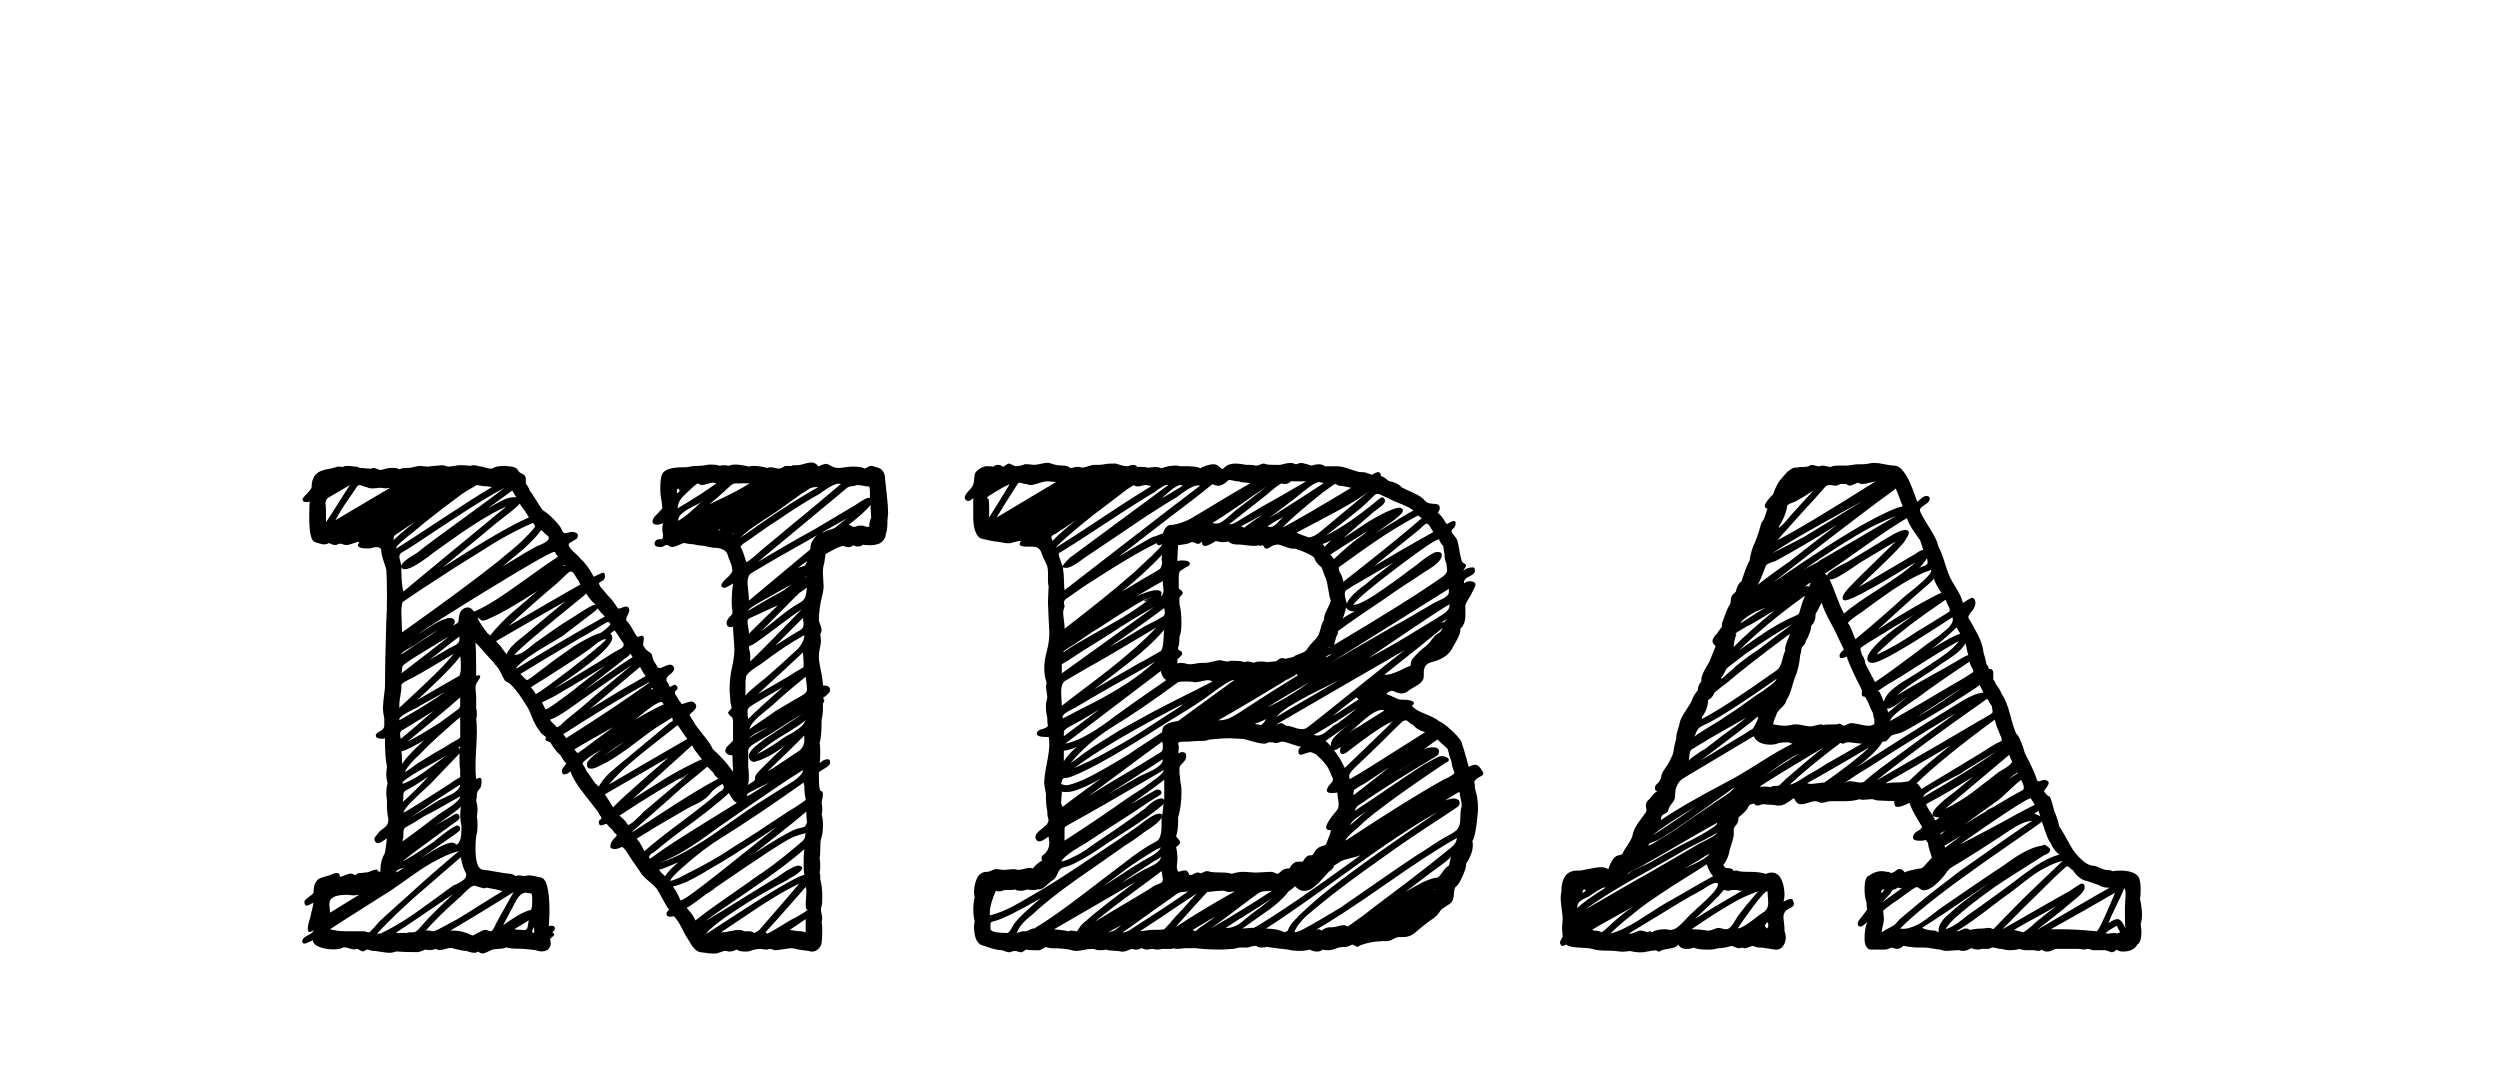 <?xml version="1.0"?>
<svg version="1.1" xmlns="http://www.w3.org/2000/svg" width="130" height="56" style=""><path fill="#" d="M46.148,27.086q0,0.51-0.088,0.686q0,0.193-0.158,0.36t-0.369,0.185q-0.035,0.035-0.334,0.035q-0.246,0-0.316-0.035q-0.105,0.105-0.299,0.105q-0.07,0-0.211-0.07q-0.105,0.105-0.281,0.105q-0.088,0-0.229-0.07q-0.141,0.018-0.299,0.088t-0.343,0.176t-0.29,0.158q-0.018,0.07-0.035,0.237t-0.035,0.237q-0.07,0.176-0.07,0.51q0,0.105,0.018,0.343t0.018,0.343q0,0.211-0.07,0.492q-0.176,0.668-0.176,1.301q0.018,0.07,0.079,0.237t0.062,0.237q0,0.141-0.07,0.211q0,0.053,0.018,0.167t0.018,0.185q0,0.193-0.07,0.475q-0.035,0.141-0.035,0.387q0,0.229,0.105,0.721t0.105,0.756l0.07,0q0.299,0,0.299,0.229q0,0.088-0.053,0.141q-0.088,0.123-0.316,0.281q0.07,0.07,0.07,0.141q0,0.018-0.07,0.158l0,0.211q0,0.334-0.07,0.615q0,0.932-0.105,1.213q0.035,0.105,0.035,0.439q0,0.475-0.035,0.615q0.211-0.211,0.422-0.211q0.123,0,0.123,0.141l0,0.07q-0.018,0.07-0.123,0.158t-0.264,0.176t-0.193,0.123l0,0.299q0,0.65,0.105,0.686q0.105,0,0.105,0.176q0,0.07-0.035,0.246t-0.035,0.229q0.035,0.07,0.035,0.316q0,0.176-0.035,0.246q0.07,0.211,0.07,0.545q0,0.492-0.105,0.756q-0.035,0.141-0.035,0.51q0,0.316-0.035,0.492q0.035,0.07,0.035,0.369q0,0.246-0.035,0.352q0.035,0.07,0.035,0.264l0,0.105q0.105,0.316,0.105,0.932q0,0.334-0.035,0.439q0,0.018-0.018,0.079t-0.018,0.097q0,0.07,0.035,0.237t0.035,0.237q0,0.105-0.035,0.176q0.035,0.141,0.035,0.457q0,0.439-0.035,0.615q0,0.158-0.149,0.316t-0.325,0.158l-0.07,0q-0.088-0.035-0.404-0.07t-0.387-0.07q-0.035,0-0.105-0.018t-0.105-0.018q-0.141,0-0.439,0.053t-0.457,0.053q-0.07-0.018-0.132-0.044t-0.097-0.026q-0.07,0-0.141,0.035q-0.246,0-0.352-0.035q-0.281,0-0.545,0.105q-0.07,0.035-0.246,0.035q-0.229,0-0.299-0.035q-0.088-0.018-0.141-0.053l-0.035-0.018q-0.018,0-0.026,0.009t-0.035,0.026t-0.079,0.035q-0.105,0.035-0.299,0.035q-0.035-0.035-0.141-0.035q-0.088,0-0.255,0.07t-0.272,0.07q-0.334,0-0.756-0.07q-0.141-0.018-0.264-0.132t-0.193-0.22t-0.176-0.29t-0.158-0.255q-0.264-0.527-0.369-0.686q-0.018-0.018-0.105-0.141t-0.141-0.158q-0.035,0.035-0.158,0.035q-0.211,0-0.211-0.141q0-0.123,0.141-0.211q-0.105-0.123-0.562-0.967q-0.105-0.211-0.475-0.51t-0.475-0.51q-0.545-0.773-0.721-1.072q-0.158-0.211-0.211-0.211q-0.035,0-0.132,0.044t-0.22,0.062q-0.264,0-0.264-0.141q0-0.211,0.229-0.439q0.105-0.105,0.105-0.141t-0.07-0.088t-0.105-0.123t-0.167-0.185t-0.167-0.185q-0.018-0.018-0.07,0l-0.132,0.044t-0.114,0.026q-0.105,0-0.105-0.176q0.018-0.105,0.079-0.132t0.062-0.044t-0.018-0.062t-0.018-0.062q-0.053-0.018-0.158-0.246q-0.123-0.158-0.378-0.483t-0.378-0.483q-0.51-0.65-0.668-1.125q-0.158,0.158-0.334,0.158q-0.105,0-0.105-0.158l0-0.07q0-0.053,0.114-0.185t0.097-0.167q-0.158-0.158-0.281-0.404q-0.264-0.211-0.545-0.686q-0.035-0.018-0.141-0.053t-0.105-0.088q0-0.07,0.035-0.105q-0.018-0.035-0.123-0.114t-0.123-0.097q-0.281-0.369-0.334-0.51q-0.07-0.105-0.176-0.387t-0.176-0.404q-0.773-1.283-1.16-1.406q-0.035,0-0.105-0.132t-0.149-0.29l-0.097-0.193q-0.035-0.07-0.149-0.193t-0.149-0.193q-0.158-0.158-0.466-0.51t-0.466-0.51q0.035,0.404,0.035,1.23l0,0.51q0.07-0.035,0.141-0.035t0.07,0.07q0,0.053-0.105,0.211t-0.105,0.176q-0.035,0.07-0.035,0.229q0,0.07,0.018,0.202t0.018,0.185l0,0.141l0,0.334l0,0.176q0.035,0.07,0.035,0.246q0,0.229-0.035,0.299q0.035,0.211,0.035,0.65q0,0.299-0.035,0.896t-0.035,0.896q0,0.475,0.035,0.686q0.141-0.07,0.176-0.07q0.105,0,0.105,0.176q0,0.299-0.105,0.404q-0.141,0.141-0.141,0.316q0,0.141-0.035,0.281q0.07,0.281,0.07,0.51q0,0.07-0.018,0.211t-0.018,0.158q0.035,0.07,0.035,0.387q0,0.334-0.035,0.439q-0.07,0.281-0.07,0.791q0,1.02,0.352,1.107q0.229,0.018,0.694,0.105t0.712,0.105q0.158,0,0.334,0.123q0.07-0.035,0.211-0.035q0.035,0,0.105,0.018t0.105,0.018t0.114-0.018t0.114-0.018l0.07,0q0.141,0,0.562,0.105q0.475,0.035,0.475,1.793q0,0.176-0.018,0.439t-0.018,0.316q0.035-0.035,0.141-0.035q0.176,0,0.176,0.141q0,0.105-0.141,0.193q0.105,0.053,0.105,0.141q0,0.035-0.097,0.105t-0.114,0.105q0,0.035,0.018,0.123t0.018,0.123q-0.053,0.404-0.492,0.404q-0.123,0-0.334-0.07q-0.562-0.07-0.791-0.07q-0.545,0-0.686-0.07q-0.158,0.07-0.422,0.079t-0.369,0.062q-0.352,0.176-0.439,0.176q-0.141,0-0.246-0.105q-0.07,0.07-0.211,0.07q-0.105,0-0.264-0.053t-0.246-0.053q-0.105,0-0.369-0.07t-0.281-0.07q-0.123-0.018-0.325,0.044t-0.272,0.062q-0.158,0-0.229-0.07q-0.141,0.07-0.352,0.07q-0.141,0-0.176-0.035q-0.035,0.018-0.193,0.079t-0.246,0.062q-0.738,0-1.09-0.035q-0.211,0.07-0.352,0.07q-0.158,0-0.466-0.053t-0.466-0.053l-0.105-0.035l-0.079-0.026t-0.044-0.009l-0.141,0.07l-0.07,0.035q-0.053,0-0.167-0.062t-0.149-0.079q-0.07,0.035-0.176,0.035q-0.07,0-0.229-0.053t-0.246-0.053l-0.07,0q-0.158,0.105-0.51,0.105q-0.387,0-0.721-0.123t-0.352-0.352q-0.352,0.176-0.439,0.176q-0.105,0-0.105-0.105l0-0.07q0.018-0.123,0.299-0.264t0.281-0.246q-0.176,0.088-0.193,0.088q-0.105,0-0.105-0.193q0-0.176,0.105-0.492q0.193-0.773,0.193-0.844q-0.316,0.158-0.369,0.158q-0.105-0.053-0.105-0.193q0-0.07,0.07-0.141q0.035-0.035,0.132-0.105t0.176-0.132t0.097-0.114q0-0.334,0.097-0.51t0.237-0.237t0.492-0.149q0.246-0.123,0.387-0.123q0.158,0,0.158,0.193l0.035,0q0.035,0,0.255-0.088t0.272-0.07q0.141,0,0.229,0.088q0.123-0.123,0.246-0.123l0.07,0q0.053,0,0.149-0.018t0.167-0.018q0.053,0,0.211-0.07t0.264-0.07t0.105,0.035q-0.07,0-0.07,0.035q0.035,0.035,0.176,0.035l0-0.141q0-0.439,0.229-0.826q0.018-0.053,0.053-0.343t0.053-0.413q-0.018,0-0.114,0.07t-0.193,0.123t-0.167,0.053q-0.088,0-0.141-0.105q-0.035-0.035-0.035-0.105t0.053-0.141t0.132-0.158t0.097-0.123q0.035-0.018,0.088-0.062t0.079-0.062t0.07-0.053t0.062-0.053t0.044-0.053t0.044-0.062t0.026-0.062l0.018-0.07t0.009-0.07l0-0.105q-0.07-0.281-0.07-0.721l0-0.229q0-0.035-0.018-0.158t-0.018-0.193q0-0.264,0.07-0.545q-0.07-0.211-0.07-0.492q0-0.07,0.018-0.211t0.018-0.158q-0.105-0.439-0.105-1.477q-0.035,0.035-0.158,0.035q-0.316,0-0.316-0.176q0-0.088,0.141-0.176q0.299-0.123,0.299-0.334l0-0.211l0-0.141q-0.07-0.352-0.07-0.58q0-0.193,0.105-1.037q0-1.143,0.07-3.463q0.035-0.439,0.035-1.301q0-0.896-0.035-1.371q-0.018-0.088-0.097-0.316t-0.123-0.413t-0.044-0.308q-0.053-0.141-0.246-0.141q-0.105,0-0.316,0.07l-0.193,0q-0.457,0-0.457-0.176q0-0.018,0.07-0.158q-0.088-0.018-0.316,0.07t-0.334,0.088t-0.193-0.035t-0.123-0.035q-0.088,0-0.158,0.035q-0.035,0.035-0.141,0.035q-0.053,0-0.105-0.018t-0.114-0.044t-0.097-0.044q-0.07,0.07-0.264,0.07l-0.07,0q-0.422-0.105-0.457-0.158q-0.229-0.176-0.229-1.283q0-0.65,0.035-0.791q-0.035,0.035-0.176,0.035q-0.211,0-0.211-0.141q0-0.053,0.07-0.123q0.352-0.352,0.404-0.492q0-0.562,0.352-0.791q0.158-0.105,0.483-0.167t0.413-0.097q0.07-0.035,0.193-0.035q0.141,0,0.176,0.035q0.07-0.07,0.211-0.07l0.07,0q0.088,0,0.202,0.018t0.202,0.018q0.07,0,0.211,0.07l0.105,0q0.053,0,0.176,0.018t0.193,0.018l0.105,0q0.018,0,0.053-0.018t0.053-0.018q0.07,0,0.123,0.018t0.114,0.044t0.114,0.044q0.088,0,0.264-0.053t0.281-0.053l0.105,0l0.105,0q0.123,0,0.264,0.07q0.141-0.07,0.316-0.07l0.07,0l0.07,0q0.105,0,0.308-0.053t0.308-0.053q0.053,0,0.193,0.018t0.176,0.018l0.07,0q0.035,0,0.114-0.018t0.132-0.018l0.07,0q0.053,0,0.185-0.018t0.185-0.018q0.141,0,0.211,0.035q0.035,0.035,0.176,0.035q0.07,0,0.264-0.035t0.281-0.035l0.105,0q0.299,0,0.439,0.035q0.07-0.035,0.211-0.035q0.07,0,0.193,0.035t0.193,0.035q0.088,0.018,0.229,0.062t0.211,0.044l0.105,0q0.211-0.141,0.65-0.141l0.07,0q0.07,0.018,0.185,0.026t0.185,0.026t0.149,0.062t0.132,0.149q0.053,0.088,0.185,0.141t0.167,0.141q0.035,0.035,0.035,0.141l0,0.141l0,0.105q0.123,0.123,0.193,0.334q0.123,0.158,0.343,0.519t0.343,0.519q0.369,0.211,0.826,0.756q0.123,0.141,0.211,0.369q0.07,0.07,0.141,0.07q0.053,0,0.167-0.035t0.167-0.035l0.07,0q0.246,0.053,0.246,0.176q0,0.193-0.176,0.246q-0.035,0.035-0.114,0.079t-0.132,0.07t-0.053,0.079l0,0.07q0.07,0.158,0.308,0.369t0.308,0.316q0.334,0.281,0.686,0.932q0.422-0.211,0.475-0.211q0.105,0,0.105,0.141l0,0.07q-0.018,0.158-0.167,0.229t-0.149,0.123q0,0.018,0.07,0.158q0.088,0.088,0.229,0.264t0.229,0.264q0.229,0.229,0.439,0.58q0.018,0,0.035,0.018t0.035,0.018q0.053,0,0.176-0.053t0.176-0.053q0.123,0,0.158,0.07q0.035,0.035,0.035,0.141q0,0.07-0.079,0.22t-0.079,0.22l0,0.07q0.141,0.123,0.316,0.439t0.264,0.422l0.211-0.07q0.123,0,0.123,0.141q0,0.053-0.018,0.176t-0.018,0.158l0,0.035q0.07,0.07,0.141,0.211q0.035,0.035,0.141,0.105t0.141,0.105q0.035,0.053,0.07,0.202t0.07,0.202q0.176,0.264,0.193,0.316q0.035,0.035,0.105,0.035t0.255-0.088t0.272-0.088q0.141,0,0.193,0.105q0.035,0.035,0.035,0.105q0,0.123-0.202,0.281t-0.202,0.264t0.035,0.141q0.018,0,0.141,0.264q0.229-0.123,0.264-0.123q0.141,0.07,0.141,0.193q0,0.035-0.07,0.105q-0.07,0.035-0.07,0.141q0,0.053,0.097,0.185t0.114,0.202q0.035,0.018,0.088,0.105l0.053,0.088q0.422-0.141,0.475-0.141q0.158,0,0.246,0.141q0.035,0.035,0.035,0.105q0,0.123-0.176,0.281t-0.176,0.176q0.035,0.053,0.105,0.167t0.105,0.167q0.053,0.123,0.22,0.334t0.22,0.281t0.193,0.246t0.229,0.316t0.141,0.264q0.633,0.562,1.055,1.178q0-0.141-0.018-0.431t-0.018-0.431l-0.07,0q-0.105,0-0.202-0.07t-0.097-0.176q0-0.035,0.07-0.176l0.334-0.334l0-0.211l0-0.246l0-0.58q-0.018-0.123-0.035-0.158t-0.07-0.062t-0.105-0.114l-0.053-0.07q0-0.053,0.193-0.246q0-0.035-0.018-0.088t-0.018-0.088q-0.035-0.105-0.044-0.352t-0.026-0.299l0-0.281q0-0.527,0.176-1.266q0.07-0.422,0.07-0.615q0-0.229-0.035-0.65t-0.035-0.615q-0.035,0.035-0.105,0.035q-0.229,0-0.229-0.211q0-0.105,0.035-0.141q0.035-0.105,0.264-0.334l0-0.211q-0.035-0.105-0.035-0.387q0-0.492,0.07-0.984q-0.387,0.246-0.475,0.229q-0.141-0.053-0.141-0.105q0-0.123,0.211-0.334q0.369-0.316,0.369-0.475q0-0.035-0.018-0.114t-0.018-0.132q-0.211-0.527-0.229-0.615q-0.141-0.316-0.756-0.316l-0.527-0.105q-0.193,0-0.475-0.07q-0.158,0-0.51-0.07q-0.334,0.158-0.562,0.211q-0.158,0-0.264-0.105q-0.176,0-0.281,0.105l-0.105,0q-0.299,0-0.299-0.176l0-0.035q0.053-0.193,0.229-0.193l0.105,0q0.105,0,0.105-0.176l0-0.105q-0.035-0.07-0.035-0.211q0-0.229,0.035-0.334q-0.211,0.07-0.281,0.07q-0.264,0-0.264-0.176q0-0.141,0.176-0.316q0.316-0.316,0.334-0.369q0-0.053-0.018-0.176t-0.018-0.176q-0.07-0.281-0.07-0.686q0-0.545,0.105-0.756q0.193-0.334,1.107-0.334l0.088,0q0.088,0,0.264-0.035t0.264-0.035l0.105,0q0.264,0,0.615-0.07q0.439,0,0.545,0.07q0.035-0.035,0.211-0.035q0.211,0,0.211,0.035q0.211-0.07,0.369-0.07q0.299,0,0.721,0.105q0.07-0.035,0.246-0.035q0.299,0,0.721,0.105q0.07-0.035,0.176-0.035q0.07,0,0.202,0.035t0.202,0.035q0.123,0,0.281-0.105q0.035-0.035,0.123-0.035l0.176,0l0.105,0q0.035-0.035,0.105-0.035l0.07,0l0.105,0q0.123,0,0.36-0.07t0.36-0.07l0.105,0q0.211,0.07,0.264,0.211q0.281-0.141,0.422-0.141l0.035,0q0.018,0,0.185,0.088t0.185,0.088q0.07,0.035,0.246,0.035q0.105,0,0.343-0.035t0.343-0.035q0.545,0,0.65,0.105q0.07-0.018,0.167-0.079t0.149-0.062l0.07,0q0.264,0.07,0.378,0.114t0.211,0.185t0.097,0.387q0.018,0.176,0.088,0.8t0.07,0.958q0,0.07-0.018,0.202t-0.018,0.202z M44.549,25.223l-0.035,0l0.035,0q-0.105,0.053-0.255,0.062t-0.237,0.079q-0.439,0.352-0.51,0.422q-1.283,1.055-1.652,1.371l-2.479,2.057q1.617-0.967,2.936-1.688q0.334-0.193,0.976-0.58t0.976-0.58q0.053-0.018,0.255-0.158t0.396-0.246t0.281-0.07l0-0.281q0-0.211-0.035-0.316l-0.07,0q-0.07,0-0.246-0.035t-0.246-0.035l-0.088,0z M37.324,27.596l0.035,0l-0.035,0q0.018,0,0.062-0.018t0.079-0.018l-0.035-0.035q-0.035,0-0.105,0.07z M38.045,27.736q0.07,0.035,0.141,0.035l0.035,0q-0.035,0-0.088-0.018t-0.088-0.018z M38.432,28.018l0.299-0.211q-0.193,0.105-0.299,0.211q2.338-1.688,4.113-2.689l-0.141,0q-0.123,0-0.299,0.07q-0.211,0.158-0.387,0.246q-1.248,0.896-1.301,0.932q-0.176,0.123-0.642,0.422t-0.773,0.527t-0.571,0.492z M38.502,25.135l0.035,0l-0.035,0l-0.246,0q-0.158,0-0.352,0.193t-0.58,0.527t-0.439,0.369q0.211-0.105,0.659-0.316t0.791-0.396t0.642-0.378l-0.316,0l-0.158,0z M36.27,25.135l0.035,0.035q0-0.035-0.035-0.035q-0.246,0.176-0.721,0.65q-0.07,0.07-0.105,0.114t-0.07,0.097t-0.044,0.07t-0.026,0.07t-0.026,0.07t-0.026,0.105t-0.018,0.123q1.248-0.738,2.021-1.301q-0.07-0.035-0.193-0.035q-0.088,0-0.281,0.062t-0.281,0.062q-0.053,0-0.229-0.088z M35.197,25.645l0.07-0.035q0.07-0.035,0.07-0.105q0-0.035-0.07-0.105q-0.07,0.035-0.07,0.141l0,0.105z M36.393,26.154l-0.193,0.105q0-0.018,0.079-0.062t0.114-0.044q-0.053,0.035-0.404,0.211t-0.545,0.352t-0.176,0.369q0.211-0.123,0.422-0.29t0.501-0.439t0.378-0.343q-0.018,0.018-0.079,0.062t-0.097,0.079z M38.801,29.213q0.018,0.053,0.316-0.193t0.404-0.352q1.195-0.984,1.688-1.406q0.51-0.404,1.459-1.204t1.055-0.888q-0.264-0.123-1.107,0.51q-1.037,0.58-2.127,1.336q-0.352,0.211-1.266,0.861q-0.035,0.035-0.22,0.158l-0.343,0.229t-0.158,0.158q0.123,0.193,0.299,0.791z M44.057,26.945q-1.248,0.703-3.287,1.863q-0.352,0.193-0.984,0.571t-0.703,0.413q-0.211,0.123-0.211,0.492q0,0.141,0.035,0.439t0.035,0.387l0,0.123q0.088-0.07,3.199-2.672l0-0.07q0-0.264,0.211-0.519t0.51-0.308q0.088-0.07,0.299-0.123t0.316-0.141q0.123-0.105,0.325-0.264t0.255-0.193z M38.941,38.424q0-0.088,1.037-0.615q-0.035,0.018-0.237,0.105t-0.343,0.158t-0.29,0.176t-0.167,0.176z M38.906,37.387l0.176-0.193l-0.176,0.193q0.562-0.562,1.793-1.652q-0.246,0.141-0.712,0.413t-0.694,0.413q-0.369,0.211-0.404,0.316q-0.018,0.053-0.018,0.141q0,0.193,0.035,0.369z M39.416,36.086q0.281-0.158,0.817-0.466t0.8-0.466q0.281-0.193,0.721-0.439q0.035,0,0.035-0.176q0-0.088-0.009-0.237t-0.018-0.255t-0.009-0.123q-0.756,0.721-2.338,2.162z M39.012,34.398q0.457-0.439,1.345-1.345t1.327-1.362q-0.439,0.281-1.213,0.87t-1.107,0.817q-0.246,0.176-0.352,0.193q-0.07,0.035-0.07,0.105q0,0.018,0.018,0.079t0.018,0.097q0.035,0.07,0.035,0.246l0,0.299z M38.906,31.762q0.932-0.562,1.107-0.65q0.105-0.07,0.343-0.193t0.343-0.193q0.07-0.035,0.343-0.246t0.501-0.343t0.387-0.132l0-0.035q-1.564,0.844-1.986,1.107q-0.018,0-0.299,0.158t-0.51,0.308t-0.229,0.22z M41.93,29.283q0-0.018,0.018-0.053t0.018-0.053q-0.439,0.334-0.475,0.352q0.088-0.035,0.202-0.062t0.149-0.053t0.088-0.132z M41.49,30.9l-0.105,0.105q0.105-0.07,0.105-0.105q-0.316,0.316-1.898,1.916q0.229-0.158,0.624-0.483t0.729-0.571t0.65-0.422q0.211-0.123,0.272-0.281t0.097-0.51q-0.07,0.07-0.237,0.176t-0.237,0.176z M41.754,32.131l-1.441,1.441q1.09-0.703,1.283-0.791q0.193-0.105,0.193-0.334q0-0.035-0.018-0.149t-0.018-0.167z M38.941,32.166l0.105-0.035q-0.035,0-0.105,0.035q-0.07,0.07-0.07,0.176q0,0.07,0.035,0.272t0.035,0.272l0,0.07q1.002-1.002,1.512-1.477q-0.264,0.105-0.765,0.343t-0.747,0.343z M38.766,36.191q0-0.07,0.413-0.422t0.624-0.51q0.141-0.123,0.932-0.826q0.088-0.088,0.325-0.299t0.378-0.343t0.264-0.343t0.123-0.422q-1.02,0.562-2.268,1.512q-0.598,0.352-0.756,0.615l-0.035,0.264l0,0.018l0,0.51l0,0.246z M40.893,37.633l-0.369,0.211l0.404-0.246l-0.035,0.035q-0.879,0.58-1.441,0.896q-0.053,0.035-0.158,0.097t-0.167,0.105t-0.132,0.114t-0.088,0.158l0,0.615l0,0.316q0.035,0.105,0.035,0.475q0,0.316-0.07,0.422q0.035-0.035,0.149-0.097t0.185-0.123t0.053-0.132l0-0.035q0-0.141,0.264-0.404q0.844-0.844,1.283-1.248q-0.053,0.035-0.325,0.22t-0.404,0.255t-0.352,0.176t-0.396,0.141q-0.018,0-0.053,0.018t-0.053,0.018q-0.105,0-0.193-0.079t-0.088-0.185l0-0.105q0.053-0.158,0.185-0.299t0.369-0.316t0.272-0.211q0.07-0.053,0.835-0.554t1.151-0.782q-0.141,0.088-0.431,0.272t-0.431,0.272z M33.861,44.611l0.105-0.07l-0.105,0.07q0.65-0.475,1.362-0.932t1.723-1.081t1.38-0.853q-0.193-0.053-0.422-0.51q-0.738,0.703-2.602,2.057q-0.65,0.475-1.266,1.002q-0.018,0.018-0.088,0.053t-0.097,0.062t-0.062,0.07t-0.035,0.097l0,0.035q0.018,0,0.035,0.018t0.035,0.018z M38.871,41.271q0,0.018-0.018,0.07t-0.018,0.07q0.176-0.088,0.369-0.211t0.431-0.272t0.378-0.237q-0.158,0.07-0.65,0.316t-0.492,0.264z M41.824,38.248l0,0.035l0-0.035q-0.457,0.475-1.916,1.863q0.264-0.141,0.536-0.325t0.598-0.404t0.519-0.343q0.264-0.211,0.264-0.58l0-0.211z M41.895,37.422q0,0.105-1.371,0.932q-0.633,0.387-1.16,0.861q0.492-0.211,1.406-0.861q0.07-0.053,0.255-0.149t0.29-0.167t0.237-0.167t0.22-0.211t0.123-0.237z M37.096,40.182l-0.316-0.316q-0.211,0.176-0.642,0.536t-0.659,0.536q-0.422,0.387-1.283,1.143t-1.301,1.143l0,0.035q0.422-0.264,1.371-0.888t1.679-1.072t1.415-0.817q-0.211-0.141-0.264-0.299z M36.27,39.18q-0.141-0.141-0.281-0.422q-0.51,0.457-1.547,1.397t-1.547,1.397q0.176-0.105,0.835-0.527t0.967-0.606t0.835-0.466t0.967-0.475q-0.018-0.035-0.114-0.141t-0.114-0.158z M35.232,37.703l-0.105,0.07q0.105,0,0.105-0.07q-0.316,0.264-1.143,0.905t-1.397,1.143t-1.028,1.046q1.336-0.791,4.078-2.373q-0.105-0.123-0.29-0.404t-0.22-0.316z M34.441,36.525q-0.158-0.158-1.406,0.896q1.002-0.598,1.477-0.791q-0.018-0.018-0.035-0.053t-0.035-0.053z M30.082,39.145l0.176-0.141l-0.158,0.141l-0.018,0q0.984-0.738,1.811-1.336q-0.352,0.193-1.02,0.571t-1.002,0.589q0.018,0.018,0.053,0.07t0.062,0.079t0.062,0.026l0.035,0z M32.455,38.564q-0.439,0.281-1.072,0.756q0.773-0.51,1.072-0.756z M29.432,38.389l0.721-0.475l-0.721,0.475q2.426-1.529,4.324-2.883l0-0.035q-1.793,0.984-4.465,2.707q0.141,0.176,0.141,0.211z M28.939,37.809l0.035,0q0.053,0,0.158-0.088t0.22-0.202t0.149-0.132q0.861-0.686,1.336-1.125q0.123-0.105,0.861-0.712t1.125-0.94q-0.527,0.334-1.468,1.002t-1.169,0.826q-0.123,0.088-0.378,0.272t-0.404,0.281t-0.369,0.229t-0.431,0.202q0.018,0.07,0.158,0.193t0.176,0.193z M27.85,36.086q0.035,0.035,0.905-0.606t1.767-1.362t1.002-0.879q-0.105-0.018-0.264,0.07t-0.36,0.246t-0.237,0.193q-0.879,0.615-1.23,0.826q-1.354,0.879-1.828,1.16q0.018,0.018,0.114,0.141t0.132,0.211z M28.359,36.877q0.018,0.07,0.589-0.343t0.888-0.659q0.264-0.229,0.817-0.642t0.835-0.624q-1.301,0.809-2.637,1.582l-0.668,0.334z M32.719,34.064l-0.193,0.158q0.018,0.018,0.193-0.158q-0.158,0.141-2.355,1.846q2.197-1.547,2.531-1.74q-0.018-0.035-0.053-0.088t-0.053-0.088z M33.967,35.805l-0.035-0.035q-0.053,0-0.105,0.105z M33.721,36.332q0.334-0.158,0.439-0.246q-0.105,0.088-0.439,0.246z M31.453,36.402l0.352-0.211l-0.387,0.246l0.035-0.035q0.686-0.439,2.127-1.248q-0.088-0.088-0.176-0.255t-0.123-0.22q-1.793,1.512-2.654,2.232q0.141-0.105,0.457-0.29t0.369-0.22z M28.816,35.805l0.439-0.264q-0.334,0.193-0.439,0.264q0.65-0.352,1.951-1.16q0.229-0.123,0.642-0.396t0.519-0.325q0.053-0.035,0.141-0.079t0.149-0.079t0.123-0.079t0.079-0.105t0-0.132q-0.088-0.105-0.229-0.334t-0.229-0.334q-0.105,0.053-0.229,0.176q0.105,0.053,0.105,0.211q0,0.615-3.023,2.637z M31.084,31.621q0.018,0-0.07,0.088t-0.255,0.211t-0.36,0.272t-0.413,0.316t-0.378,0.29t-0.299,0.229t-0.158,0.105q-0.246,0.158-0.747,0.448t-0.888,0.562t-0.668,0.571q0,0.035,0.035,0.035q2.426-1.494,4.57-2.689q-0.369-0.369-0.369-0.439z M30.486,30.865q0,0.018-0.861,0.712t-1.793,1.485t-1.09,1.002q0.193-0.018,0.369-0.105t0.422-0.29t0.316-0.255q0.229-0.158,0.712-0.501t0.729-0.501q0.211-0.123,0.606-0.378t0.589-0.378l0.193-0.105q0.211-0.123,0.299-0.105q-0.281-0.229-0.492-0.58z M30.117,30.25q-0.158-0.211-0.246-0.387q-0.088-0.141-0.176-0.141t-0.158,0.07q-0.088,0.088-0.281,0.264t-0.281,0.264q-1.072,0.896-2.531,2.232q0.633-0.369,1.872-1.09t1.872-1.072q-0.07-0.07-0.07-0.141z M29.396,29.389l-0.035,0q-0.035,0-0.07,0.035l0.105,0l0-0.035z M28.852,28.703q-0.07-0.123-3.261,1.828t-3.858,2.461q0.123-0.07,0.439-0.281t0.554-0.343t0.483-0.202q0.018,0,0.062-0.018t0.079-0.018q0.299,0,0.299,0.211q0,0.088-0.123,0.211q0.211-0.123,0.264-0.158t0.062-0.193t0.044-0.264q0.035-0.141,0.158-0.246t0.264-0.105q0.088,0,0.123,0.035q0.105,0.035,0.141,0.105t0.07,0.07t0.176-0.07q0.176-0.07,0.721-0.387q0.633-0.387,1.775-1.213t1.688-1.178q-0.07-0.07-0.158-0.246z M23.859,35.154q0.105-0.07,0.105-0.475q0-0.439-0.035-0.545q-0.229,0.299-0.545,0.633t-0.51,0.519t-0.624,0.598t-0.554,0.519q0.352-0.211,1.072-0.624t1.09-0.624z M26.232,25.363q-0.58,0.316-1.16,0.668t-1.459,0.932t-1.125,0.738q-0.949,0.65-1.547,1.002q-0.176,0.088-0.176,0.246q0,0.053,0.044,0.211t0.062,0.264q0.018-0.105,0.176-0.246t0.396-0.281t0.255-0.158q0.299-0.246,0.905-0.694t0.923-0.677q0.457-0.334,1.362-0.993t1.345-1.011z M27.709,27.191l-0.176,0.07l0.176-0.07q-0.492,0.211-1.063,0.51t-0.967,0.545t-1.037,0.65t-0.958,0.598q-0.316,0.211-0.879,0.571t-1.011,0.659t-0.853,0.58q-0.07,0.141-0.07,0.562q0,0.176,0.018,0.527t0.018,0.492q3.34-2.373,5.01-3.709q0.141-0.123,0.475-0.396t0.58-0.492t0.457-0.448q0.387-0.387,0.387-0.475q0-0.07-0.105-0.176z M23.895,33.098q-0.281,0.193-0.8,0.615t-0.782,0.615q0.07-0.035,1.037-0.615q0.07-0.035,0.202-0.097t0.167-0.088t0.097-0.088t0.07-0.141t0.009-0.202z M20.871,35.014q0.422-0.316,1.248-0.958t1.23-0.958q-0.264,0.141-1.547,0.932q-0.281,0.158-0.721,0.475q-0.176,0.105-0.176,0.281q0,0.158-0.035,0.229z M21.838,33.379q0.598-0.369,0.932-0.633q-0.475,0.299-1.143,0.756q-0.035,0.035-0.246,0.149t-0.36,0.211t-0.149,0.167q0.158-0.105,0.483-0.325t0.483-0.325z M20.977,30.76q0.879-0.738,5.361-4.43q-0.387,0.176-0.782,0.396t-0.835,0.501t-0.721,0.475t-0.791,0.562t-0.721,0.51q-0.141,0.141-0.659,0.483t-0.782,0.343q-0.123,0-0.176-0.105q0,0.914,0.105,1.266z M20.766,36.807l0.035-0.035l-0.035,0.035q0.229-0.211,0.905-0.844t1.116-1.072t0.809-0.896q-0.369,0.211-1.055,0.624t-1.055,0.606q-0.615,0.299-0.615,0.387l0,0.158q0,0.123-0.053,0.422t-0.053,0.439l0,0.176z M28.5,27.877q-0.07-0.035-0.352-0.316q-0.193,0.264-0.466,0.545t-0.466,0.448t-0.58,0.483t-0.51,0.422q1.441-0.879,1.758-1.037q0.053-0.018,0.185-0.079t0.22-0.105t0.167-0.114t0.079-0.141t-0.035-0.105z M27.305,26.576q-0.07-0.07-0.281-0.387q-0.088,0.123-0.325,0.308t-0.29,0.237q-0.545,0.404-1.371,1.107q-0.334,0.281-1.011,0.835t-1.028,0.853q3.146-2.039,4.5-2.619q-0.018-0.053-0.097-0.167t-0.097-0.167z M26.637,25.504q-1.125,0.826-1.266,0.932q0.07-0.035,0.369-0.211t0.536-0.272t0.431-0.097l0.141,0q-0.141-0.211-0.211-0.352z M25.336,25.293q-0.193,0-0.545-0.07q-0.668,0.387-0.756,0.457q-1.143,0.844-1.617,1.23q-0.211,0.158-0.598,0.483t-0.598,0.483q-0.018,0.018-0.202,0.167t-0.308,0.281t-0.105,0.202q0.598-0.369,2.312-1.503t2.663-1.696q-0.035,0-0.123-0.018t-0.123-0.018z M16.951,27.156q0.229-0.334,0.624-0.967t0.624-0.967q-0.105,0.053-0.439,0.255t-0.527,0.308t-0.229,0.149t-0.088,0.22q0.035,0.105,0.035,0.492l0,0.51z M19.061,25.328l0.035,0l-0.035,0q-0.053,0-0.185-0.053t-0.202-0.053q-0.035,0-0.105,0.07q-0.07,0.123-0.229,0.343t-0.176,0.255q-0.457,0.65-0.721,1.16l1.424-0.844l1.424-0.844q-0.035,0-0.114,0.018t-0.132,0.018q-0.035,0-0.132-0.018t-0.132-0.018t-0.176,0.018t-0.246,0.018q-0.158,0-0.299-0.07z M21.592,27.121l-0.369,0.246q0.123-0.07,0.369-0.246q-0.141,0.088-0.431,0.29t-0.431,0.29q-0.035,0.018-0.088,0.053t-0.07,0.053t-0.044,0.035t-0.035,0.035t-0.018,0.044t-0.009,0.062l0,0.105q0.334-0.334,1.125-0.967z M20.766,37.387l0,0.07q1.6-0.914,2.373-1.477q-0.229,0.123-0.65,0.36t-0.65,0.36q-0.053,0.053-0.334,0.185t-0.501,0.272t-0.237,0.229z M22.523,36.982q-1.406,0.879-1.512,0.932q-0.211,0.088-0.211,0.264q0,0.018,0.018,0.105t0.018,0.141q0.686-0.562,1.688-1.441z M20.977,42.273l0.141-0.07q-0.141,0-0.141,0.07q0.58-0.334,2.408-1.512q0.123-0.105,0.545-0.352l0-0.369q-0.035-0.141-0.035-0.422l0-0.439q-0.246,0.264-0.747,0.782t-0.765,0.8q-0.018,0.018-0.202,0.185t-0.378,0.352t-0.396,0.387t-0.325,0.369t-0.105,0.22z M20.941,40.656l0.07-0.035q-0.035,0-0.07,0.035l0,0.105q0.369-0.141,0.729-0.36t0.888-0.624t0.65-0.492q-0.246,0.158-1.072,0.606t-1.195,0.765z M23.895,38.828l-0.07,0.07q0.07,0,0.07,0.035q0.035-0.035,0.035-0.07t-0.035-0.035z M23.93,37.281l-0.141,0.141q0.141-0.105,0.141-0.141q-0.176,0.158-0.668,0.589t-0.826,0.747t-0.633,0.633q-0.545,0.475-0.756,0.896q0.158-0.07,0.422-0.272t0.369-0.255q0.809-0.51,1.336-0.791q0.211-0.158,0.615-0.369l0.141-0.105l0-0.105l0-0.07l0-0.176l0-0.475l0-0.246z M20.906,39.725l0.105-0.141q-0.07,0.105-0.105,0.141q0.105-0.158,0.264-0.343t0.272-0.299t0.316-0.308t0.29-0.281q-0.826,0.492-1.178,0.58q0.035,0.141,0.035,0.475l0,0.176z M20.941,41.693q0,0.018,0.272-0.237t0.413-0.396q0.439-0.439,0.65-0.686q-0.703,0.492-1.09,0.686q-0.211,0.088-0.211,0.246l0,0.141q0,0.141-0.035,0.246z M20.941,43.645l0,0.105q0.686-0.492,1.828-1.371q0.053-0.035,0.281-0.185t0.396-0.264t0.325-0.264t0.158-0.255q-1.441,0.826-1.881,1.037q-0.387,0.264-0.967,0.58q-0.105,0.053-0.105,0.299l0,0.141q0,0.105-0.035,0.176z M19.781,48.549l0.07-0.035l-0.07,0.035q0.615-0.299,1.204-0.668t1.468-1.02t1.107-0.809q0.018,0,0.149-0.062t0.193-0.097t0.158-0.105t0.141-0.141t0.044-0.158t-0.035-0.123q-0.158-0.264-0.246-0.791q-0.369,0.316-1.09,0.94t-1.169,1.011t-1.037,0.949t-1.063,1.072l0.07,0l0.105,0z M23.965,41.922q0,0.07-0.598,0.501t-0.738,0.501q0.123-0.07,0.378-0.211t0.378-0.211q0.018,0,0.123-0.079t0.141-0.079l0.07-0.035q0.176,0,0.176,0.193q0,0.07-0.07,0.141q-0.141,0.105-1.257,0.914t-1.661,1.248q0.439-0.211,1.582-0.984q0.949-0.773,1.195-0.861q0.018,0,0.035-0.018t0.035-0.018q0.176,0,0.176,0.176l0,0.035q-0.035,0.105-0.545,0.439q-0.264,0.176-0.765,0.536t-0.747,0.536q1.23-0.826,1.617-0.826q0.176,0,0.229,0.105q0.105-0.035,0.167-0.158t0.079-0.229t0.026-0.308t0.009-0.272q-0.07-0.281-0.07-0.615q0-0.105,0.018-0.246t0.018-0.176z M20.977,44.295q-0.018,0.018-0.053,0.035t-0.053,0.035q0.018-0.018,0.053-0.035t0.053-0.035z M20.607,45.367l0.088-0.035l-0.088,0.035q0.229-0.123,0.404-0.246q-0.018,0-0.132,0.035t-0.193,0.079t-0.079,0.097l0,0.035z M23.596,43.223q0.018,0.018,0.044,0.035t0.044,0.035q-0.018-0.018-0.044-0.035t-0.044-0.035z M18.059,46.527l0.035,0l-0.035,0q-0.58,0-0.791,0.176q-0.141,0.088-0.141,0.334q0,0.053,0.018,0.202t0.018,0.22q0.264-0.158,0.756-0.466t0.756-0.466q-0.053,0-0.149,0.018t-0.132,0.018q-0.053,0-0.167-0.018t-0.167-0.018z M18.92,48.426l-0.035,0l0.035,0q0.053,0,0.123,0.026t0.105,0.026l0.07,0q0.281-0.281,0.492-0.545q0.914-0.844,1.477-1.336q1.125-1.037,2.672-2.338q-0.439,0.105-0.958,0.369t-0.844,0.475t-0.905,0.624t-0.791,0.554q-0.193,0.123-1.389,0.879t-1.811,1.16q0.369,0.105,0.826,0.105l0.65,0l0.281,0z M21.152,48.514l0.035,0l-0.035,0q0.07-0.035,0.211-0.035l0.123,0q0.123,0,0.246-0.123q0.07-0.088,0.22-0.246t0.22-0.246q0.527-0.562,1.389-1.371q-2.654,1.811-2.988,2.021l0.123,0l0.316,0l0.141,0z M24.58,48.654q0-0.035-0.035-0.035l0.035,0.035q0.035-0.018,0.29-0.158t0.36-0.141q0.07,0,0.158,0.035t0.123,0.035q0.088,0,0.176-0.176q0.141-0.316,1.02-1.863q-1.406,0.896-3.287,2.004l0.141,0q0.492,0,1.02,0.264z M27.164,48.355q0.088,0.018,0.149,0t0.088-0.062t0.035-0.088t0.026-0.158t0.035-0.185q-0.123,0.07-0.378,0.229t-0.378,0.229q0.141,0.035,0.422,0.035z M27.744,48.215l0,0.07l0-0.07q0,0.035-0.035,0.105t-0.035,0.105q0,0.088,0.105,0.088l0-0.158q0-0.105-0.035-0.141z M27.604,46.457q-0.053,0-0.141-0.018t-0.123-0.018q-0.281,0-0.527,0.457q-0.105,0.193-0.325,0.615t-0.325,0.615q0.07-0.053,0.396-0.272t0.571-0.343t0.475-0.176q0.07-0.07,0.07-0.545q0-0.316-0.07-0.316z M25.301,46.158q-0.018,0-0.053,0.018t-0.053,0.018q-0.07,0-0.255-0.062t-0.255-0.079q-0.105,0-0.255,0.114t-0.316,0.29t-0.22,0.211q-1.072,0.949-1.758,1.723q0.123-0.018,0.246,0.009t0.141,0.026q0.07,0,0.281-0.105q0.158-0.088,0.492-0.264t0.492-0.264q0.387-0.229,1.16-0.721t1.178-0.721q-0.141-0.07-0.457-0.123t-0.369-0.07z M21.363,42.502q0.246-0.141,0.729-0.439t0.712-0.439q0.07-0.035,0.299-0.141t0.387-0.185t0.299-0.22t0.141-0.281q-1.389,0.879-2.566,1.705z M23.93,36.367l0-0.105q-0.527,0.475-1.564,1.327t-1.178,0.976q0.615-0.299,1.705-1.002q0.088-0.07,0.422-0.308t0.51-0.378q0.105-0.07,0.105-0.246l0-0.264z M25.371,32.957q0.035,0,0.07,0.035t0.035,0.07q0.246-0.316,0.58-0.659t0.589-0.562t0.694-0.589t0.615-0.527q-1.723,1.107-2.443,1.406q-0.281,0.141-0.404,0.141q-0.07,0-0.158-0.079t-0.123-0.062q0.105,0.246,0.545,0.826z M26.127,33.748q0.07,0.07,0.211,0.281q0.088-0.211,0.272-0.413t0.51-0.457t0.378-0.308q0.369-0.316,1.072-0.896t0.826-0.686q-0.721,0.404-2.039,1.169t-1.564,0.905q0.264,0.264,0.334,0.404z M27.164,35.154q0.211,0.211,0.229,0.211q0.053,0,0.246-0.141q0.105-0.07,0.615-0.466t0.791-0.589q0.07-0.053,0.334-0.237t0.36-0.255t0.334-0.211t0.387-0.22t0.352-0.176t0.396-0.149q0.088-0.035,0.316-0.229t0.211-0.246q-0.053-0.105-0.105-0.105q-0.035,0-0.105,0.035q-0.176,0.105-0.624,0.378t-0.712,0.413q-2.408,1.424-3.129,1.881z M30.979,40.762q0.035,0.018,0.158,0.141q0.176-0.316,0.431-0.58t0.738-0.65t0.554-0.457q0.053-0.053,1.863-1.547q0.053-0.053,0.123-0.097t0.105-0.062t0.035-0.053q0-0.07-0.035-0.141q-0.035,0.018-0.791,0.492q-0.299,0.193-0.94,0.686t-1.16,0.835t-1.046,0.571q-0.141,0.07-0.281,0.07q-0.211,0-0.211-0.211l0-0.07q0.053-0.123,0.176-0.246t0.343-0.29t0.237-0.185q-0.018,0.018-0.308,0.193t-0.492,0.334t-0.185,0.229q0.158,0.229,0.193,0.352q0.088,0.105,0.246,0.343t0.246,0.343z M31.893,41.992q-0.018-0.018,0.237-0.264t0.659-0.606t0.791-0.703t0.756-0.659t0.422-0.369q-1.477,0.861-3.305,1.916q0.07,0.105,0.22,0.343t0.22,0.343z M35.883,40.182l-0.545,0.334q0.141,0,0.545-0.334q-1.652,0.896-3.674,2.232q0.281,0.211,0.439,0.475q0.053,0.053,0.387-0.246t0.404-0.404q0.422-0.352,1.23-1.037t1.213-1.02z M33.246,43.785q0.07,0.105,0.264,0.475q0.633-0.562,1.907-1.512t1.837-1.441q0.035-0.035,0.123-0.097t0.141-0.097t0.088-0.088t0.035-0.123l-0.07-0.141q-0.457,0.264-0.58,0.439q-0.088,0.123-0.193,0.22t-0.264,0.202t-0.264,0.158t-0.308,0.149t-0.255,0.132q-0.65,0.387-1.775,1.037q-0.141,0.105-0.457,0.29t-0.369,0.22q0.018,0.035,0.07,0.088t0.07,0.088z M34.406,45.402q0.035,0.018,0.088,0.079t0.088,0.079q0.176-0.281,0.686-0.721q-0.756,0.334-1.002,0.387q0.018,0.035,0.07,0.088t0.07,0.088z M35.373,46.809q0.07,0.053,0.624-0.352t1.222-0.932t0.686-0.545q0.422-0.334,1.248-0.993t1.23-0.993q-2.479,1.652-3.604,2.268q-0.07,0.053-0.272,0.167t-0.299,0.167t-0.281,0.149t-0.316,0.149t-0.299,0.114t-0.325,0.079q0.299,0.439,0.387,0.721z M39.908,48.549l0.264-0.158l-0.264,0.158q0.229-0.105,1.23-0.721l0.264-0.132t0.352-0.211t0.176-0.202q-0.035-0.105-0.035-0.281q0-0.088,0.018-0.29t0.018-0.29q0-0.229-0.035-0.299q-1.547,1.775-2.092,2.355q0.07,0.07,0.105,0.07z M36.639,48.619q0.176-0.123,0.176-0.193q-0.07,0.053-0.176,0.193q0.246-0.158,1.854-1.204t2.505-1.538q0.562-0.316,0.826-0.387q-0.035-0.176-0.035-0.545q0-0.545,0.035-0.791q-0.914,0.826-2.812,2.118t-2.338,1.626q0.668-0.387,1.907-1.16t1.802-1.107q0.932-0.668,1.178-0.615q0.158,0.053,0.158,0.105q0,0.088-0.123,0.202t-0.264,0.202t-0.281,0.158l-0.123,0.088q-1.055,0.545-2.021,1.143q-0.141,0.088-0.571,0.369t-0.642,0.431t-0.527,0.404t-0.527,0.501z M41.93,42.203l-0.035,0.035q0.035,0,0.035-0.035q-0.527,0.457-1.573,1.274t-1.169,0.923q1.582-1.037,2.232-1.301q0.07-0.018,0.237-0.053t0.22-0.097t0.088-0.202q-0.035-0.176-0.035-0.545z M36.814,46.422l-0.105,0.07q0,0.018,0.114-0.062t0.237-0.149l0.123-0.088q-0.035,0-0.369,0.229q-0.07,0.053-0.466,0.352t-0.642,0.439q0.352,0.369,0.457,0.65q0.439-0.352,0.958-0.721t1.143-0.8t0.958-0.677q0.984-0.65,1.846-1.371q0.105-0.088,0.325-0.272t0.325-0.272q0.07-0.07,0.097-0.114t0.035-0.079t0.018-0.097t0.026-0.132q-0.176,0.035-0.387,0.105t-0.343,0.132t-0.378,0.211t-0.316,0.193t-0.36,0.229t-0.308,0.202q-0.65,0.422-2.988,2.021z M38.695,48.426l-0.035,0l0.035,0l0.105,0l0.176,0q0.105,0,0.246,0.088l0.141-0.07t0.123-0.088q0.105-0.123,0.343-0.396t0.343-0.396q0.246-0.281,0.703-0.809t0.686-0.809q-0.65,0.316-1.301,0.712t-1.529,0.993t-1.23,0.826l0.105,0q0.105,0,0.387-0.062t0.439-0.062q0.123,0,0.264,0.07z M41.684,48.426l0.035,0l-0.035,0q0.176,0.053,0.211,0.053l0-0.229l0-0.457q-0.141,0.088-0.413,0.281t-0.413,0.281q0.352,0.07,0.615,0.07z M41.824,40.867l0-0.035l0,0.035q0-0.035-0.018-0.088t-0.018-0.088q-2.373,1.688-4.289,2.883q-0.896,0.545-1.986,1.512q-0.562,0.492-0.686,0.721q0.299-0.035,0.879-0.369q1.336-0.65,2.373-1.354q1.195-0.738,2.953-1.916q0.018-0.018,0.132-0.079t0.229-0.141t0.237-0.158t0.202-0.141t0.062-0.097q-0.07-0.352-0.07-0.686z M38.572,42.344q0.615-0.439,1.916-1.248q0.053-0.035,0.316-0.193t0.439-0.272t0.343-0.281t0.167-0.308q-0.984,0.598-4.359,2.953q-0.123,0.088-0.475,0.343t-0.519,0.369t-0.492,0.325t-0.545,0.334t-0.519,0.264t-0.58,0.246q0.457-0.141,0.888-0.343t0.967-0.527t0.773-0.483t0.905-0.633t0.773-0.545z M40.312,36.982q0.967-0.58,1.037-0.615q0.053-0.035,0.22-0.123t0.264-0.167t0.132-0.167q0-0.229-0.07-0.721q-1.266,1.037-1.758,1.512q-0.018,0.018-0.272,0.22t-0.413,0.343t-0.316,0.334t-0.158,0.316q0.211-0.158,0.668-0.466t0.668-0.466z M45.199,27.402l0-0.035l0,0.035q0-0.281,0.105-0.492q0-0.088-0.018-0.264t-0.018-0.246l0-0.141q-0.281,0.369-1.143,1.037q0.123,0.018,0.176,0.062t0.07,0.044q0.105,0,0.176-0.035q0.035-0.035,0.193-0.035l0.105,0q0.211,0.07,0.352,0.07z M77.099,40.111l0.035,0.035l-0.035-0.035q0.035,0.035,0.035,0.123q0,0.053-0.07,0.097t-0.158,0.088t-0.105,0.062q-0.141,0.141-0.141,0.176t0.018,0.097t0.018,0.114l0,0.123q0.158,0.475,0.158,1.002l0,0.176q-0.105,1.301-0.299,1.582q0.035,0.035,0.035,0.176q0,0.457-0.352,0.984q0.018,0.193-0.176,0.633t-0.334,0.545q-0.105,0.053-0.123,0.378t-0.123,0.448q-0.053,0.07-0.299,0.22t-0.281,0.22q-0.176,0.299-0.475,0.475q-0.158,0.105-0.396,0.299t-0.325,0.264q-0.334,0.334-0.721,0.334l-0.176,0l-0.07,0q-0.105,0-0.308,0.114t-0.378,0.097q-0.809,0-1.371,0.246q-0.053,0.053-0.105,0.053l-0.246-0.123l-0.299,0.123l0,0q-0.352,0-0.527,0.07q-0.211,0.105-0.475,0.105q-0.176,0-0.246-0.035q-0.105,0.105-0.299,0.105q-0.176,0-0.387-0.105q-0.211,0.07-0.545,0.07q-0.299,0-0.58-0.07q-0.809-0.088-1.107-0.141q-0.07,0.035-0.246,0.035q-0.211,0-0.299-0.088q-0.193,0-0.422,0.088l-0.158,0l-0.246,0q-0.07,0-0.193,0.035t-0.193,0.035q-0.088,0-0.272,0.018t-0.272,0.018q-0.896,0-1.371-0.07l-0.105,0l-0.334,0l-0.141,0q-0.053,0-0.193,0.018t-0.193,0.018q-0.158,0-0.193-0.035q-0.07,0.035-0.176,0.035l-0.316,0l-0.141,0q-0.07,0.035-0.264,0.035q-0.105,0-0.141-0.035l-0.105,0q-0.053,0-0.132,0.018t-0.149,0.018q-0.053,0-0.132-0.035t-0.132-0.035q-0.141,0.07-0.246,0.07l-0.105,0q-0.018,0-0.053-0.018t-0.053-0.018q-0.07,0-0.229,0.07t-0.246,0.07l-0.105,0q-0.105-0.035-0.387-0.044t-0.404-0.062q-0.105,0.035-0.334,0.035q-0.141,0-0.211-0.035t-0.211-0.035t-0.404,0.053t-0.387,0.053q-0.158,0-0.229-0.035q-0.352-0.105-1.072-0.105q-0.246-0.035-0.281-0.07q-0.229,0.141-0.334,0.176l-0.176,0q-0.369,0-0.51-0.035q-0.035,0-0.114,0.062t-0.132,0.079q-0.07,0-0.176-0.035t-0.158-0.035l-0.07,0q-0.211,0.07-0.246,0.07q-0.053,0-0.176-0.044t-0.176-0.062q-0.334,0-0.949-0.229q-0.527-0.088-0.527-1.037q0-0.053,0.018-0.132t0.018-0.114q-0.07-0.281-0.07-0.615t0.07-0.615q0-0.035-0.018-0.123t-0.018-0.123q0-0.422,0.158-0.756t0.51-0.334q0.105,0,0.237-0.062t0.202-0.079l0.07,0q0.053,0,0.167,0.018t0.167,0.018l0.105,0q0.07,0,0.211-0.018t0.211-0.018q0.158,0,0.193,0.035l0.105,0q0.105,0,0.29-0.053t0.272-0.053q0.035,0,0.088,0.018t0.07,0.018q0.193-0.246,0.492-0.422q-0.035-0.035-0.035-0.123q0-0.105,0.07-0.141q0.334-0.246,0.334-0.65q0-0.053-0.018-0.158t-0.018-0.158q-0.018,0-0.114,0.07t-0.193,0.123t-0.167,0.053q-0.123,0-0.176-0.105q-0.035-0.035-0.035-0.105q0-0.211,0.281-0.404q0.053-0.053,0.167-0.141t0.167-0.167t0.07-0.185q-0.07-0.211-0.07-0.475q-0.07-0.352-0.07-0.686l0-0.211q-0.088-0.439-0.088-0.545q0-0.352,0.132-1.02t0.132-0.984q0-0.299-0.035-0.404l-0.141,0q-0.475,0-0.475-0.176q0-0.105,0.141-0.193q0.439-0.105,0.439-0.246q-0.035-0.07-0.035-0.387q-0.07-0.281-0.07-0.58q0-0.229,0.035-0.299q0-0.035,0.018-0.088t0.018-0.088q0-0.088-0.035-0.29t-0.035-0.29q0-0.035,0.018-0.097t0.018-0.079q-0.123-0.369-0.123-0.756q0-0.439,0.158-1.002q0.105-0.422,0.105-0.861q0-0.123-0.018-0.36t-0.018-0.36q0-0.141-0.018-0.431t-0.018-0.431t0.018-0.422t0.018-0.404q-0.035-0.105-0.035-0.369l0-0.316q0-0.299-0.07-0.439q-0.211-0.422-0.299-0.686q-0.123-0.246-0.422-0.246l-0.299,0q-0.387,0-0.387-0.141q0-0.018,0.07-0.158q-0.123,0-0.316,0.053t-0.264,0.07l-0.105,0q-0.088,0-0.308-0.044t-0.308-0.044q-0.035,0-0.264-0.044t-0.404-0.088t-0.193-0.079q-0.316-0.281-0.316-1.072l0-0.686l0-0.299q-0.158,0.158-0.264,0.158q-0.07,0-0.141-0.07q-0.035-0.035-0.035-0.123q0-0.141,0.316-0.457q0.088-0.105,0.123-0.211t0.044-0.246t0.026-0.229q0-0.158,0.229-0.316t0.404-0.158q0.334,0,0.334,0.035q0.105-0.105,0.246-0.105q0.158,0,0.264,0.105q0.264-0.176,0.316-0.176q0.07,0.018,0.176,0.079t0.193,0.062q0.193,0,0.457-0.105l0.105,0q0.07,0,0.193,0.018t0.176,0.018q0.105,0,0.343-0.053t0.343-0.053l0.105,0q0.334,0.141,0.686,0.141q0.281,0,0.422,0.141q0.211-0.07,0.369-0.07l0.105,0q0.035,0.035,0.141,0.035t0.334-0.079t0.352-0.062l0.141,0q0.158,0,0.334-0.035q0.141-0.035,0.562-0.035q0.07,0.018,0.264,0.079t0.316,0.062q0.105,0,0.176-0.035q0.035-0.035,0.158-0.035q0.158,0,0.211,0.105l0.246,0q0.193,0,0.264,0.035l0.105,0q0.053,0,0.176-0.018t0.176-0.018q0.088,0,0.299,0.07q0.352-0.141,0.791-0.141q0.035,0,0.097,0.018t0.079,0.018l0.141,0l0.281,0q0.018,0,0.272,0.018t0.343,0.088q0.422-0.211,0.721-0.211q0.035,0,0.079,0.018t0.062,0.018q0.088,0.035,0.167,0.123t0.132,0.088q0.035,0,0.141-0.105q0.176-0.176,0.545-0.176q0.211,0,0.562,0.07l0.229,0q0.176,0,0.211,0.035l0.105,0q0.053,0,0.176-0.053t0.193-0.053q0.018,0,0.053,0.018t0.053,0.018q0.105,0.035,0.545,0.035l0.176,0q0.422-0.105,0.545-0.105q0.141,0,0.176,0.035q0.018,0,0.053,0.018t0.053,0.018q0.053,0,0.132-0.035t0.114-0.035q0.105,0,0.316,0.062t0.264,0.079q0.211-0.07,0.352-0.07q0.229,0,0.334,0.105l0.211,0l0.439,0q0.229,0,0.606,0.132t0.536,0.167q0.334,0,0.439,0.07q0.088,0.018,0.158,0.053q0.018,0.018,0.026,0.018l0.026,0l0.211-0.105l0.088-0.035q0.176,0,0.176,0.211q0.088,0,0.246,0.132t0.246,0.149q0.105,0,0.308,0.097t0.272,0.202q0.088,0.053,0.58,0.272t0.65,0.448q0.053,0.035,0.088,0.062t0.079,0.035t0.07,0.018t0.097,0.018t0.141,0.009q0.281,0,0.281,0.211q0,0.141-0.105,0.246q0.246,0.193,0.422,0.545q0.035,0.035,0.07,0.035t0.105-0.053t0.123-0.053q0.035-0.035,0.141-0.035q0.07,0,0.07,0.105q0,0.211-0.141,0.299q-0.07,0.035-0.07,0.141q0,0.053,0.123,0.193t0.158,0.229q0.053,0.088,0.176,0.826q0.018,0.053,0.035,0.123t0.026,0.114t0.044,0.097t0.088,0.07q0.105,0.053,0.105,0.105t-0.07,0.149t-0.07,0.132q0.176-0.176,0.492-0.176q0.105,0,0.105,0.141l0,0.088q-0.035,0.123-0.299,0.246t-0.264,0.281l0,0.07q0.158-0.105,0.316-0.105q0.105,0,0.176,0.035q0.105,0.053,0.105,0.141q0,0.053-0.079,0.211l-0.097,0.193q-0.035,0.105-0.185,0.334t-0.167,0.352l0,0.281l0,0.141l0,0.123q0,0.404-0.264,0.668q0.018,0.123-0.044,0.29t-0.202,0.413l-0.141,0.246q-0.246,0.545-1.02,0.756q-0.404,0.088-0.457,0.352q-0.035,0.07-0.035,0.176l0,0.193q0,0.141-0.035,0.211q-0.07,0.123-0.185,0.211t-0.29,0.185t-0.246,0.149q-0.176,0.176-0.439,0.176q-0.141-0.018-0.272-0.079t-0.185-0.062q-0.158,0-0.299,0.176q0.123,0.018,0.36,0.141t0.36,0.141q0.721,0,0.721,0.193q0,0.035-0.105,0.141q0.176,0.211,0.712,0.422t0.694,0.369q0.246,0.088,0.721,0.536t0.492,0.694q0.088,0.246,0.202,0.659t0.132,0.483q0.211-0.105,0.352-0.105q0.176,0,0.369,0.352z M76.659,40.111l0,0.035l0-0.035l0,0.035l0-0.035z M65.216,48.25l0.105-0.07q-0.105,0.035-0.105,0.07q1.811-1.072,5.537-3.779q-0.158,0.07-0.501,0.149t-0.501,0.149q-0.316,0.211-0.387,0.246q0,0.141-0.264,0.316q-0.053,0.053-0.352,0.387t-0.545,0.492t-0.51,0.105q-0.158-0.035-0.352-0.229q-0.123,0.123-0.334,0.264q-0.211,0.299-0.668,0.686q-0.193,0.176-1.74,1.248q0.088,0,0.255-0.018t0.255-0.018l0.105,0z M58.923,48.25l0.352-0.211l-0.352,0.211q1.652-1.055,2.865-1.898q-0.105,0.018-0.193,0.026t-0.132,0.009t-0.105,0.018t-0.123,0.053t-0.149,0.105q-0.176,0.123-0.545,0.387t-0.475,0.334q-0.281,0.193-0.835,0.598t-0.853,0.598l0.07,0q0.141,0,0.475-0.229z M53.773,48.285l0.352-0.211l-0.352,0.211q0.984-0.58,2.689-1.89t1.951-1.485q0.932-0.756,1.723-1.16q0.264-0.141,0.264-0.826l0-0.422q-0.088,0.264-0.879,0.756q-0.545,0.422-1.037,0.721q-0.492,0.352-1.389,0.976t-1.125,0.782q-1.441,1.02-2.338,1.863q-0.615,0.475-0.756,0.914q0.264-0.088,0.316-0.088l0.105,0q0.07,0.018,0.229-0.07t0.246-0.07z M59.521,42.062l0.264-0.176l-0.475,0.316q0.07-0.035,0.211-0.141q0.545-0.545,0.879-0.545q0.07,0,0.141,0.07l0-0.721l0-0.316q-0.861,0.668-1.74,1.266q0.141-0.07,0.589-0.334t0.677-0.387q0.035-0.035,0.141-0.035q0.123,0,0.158,0.07q0,0.018,0.018,0.035t0.018,0.035q0,0.07-0.062,0.123t-0.185,0.123l-0.123,0.07q-0.475,0.299-1.143,0.756q-2.25,1.441-2.391,1.547q-0.088,0.053-0.413,0.246t-0.562,0.378t-0.343,0.36q0.158-0.035,0.299-0.088t0.308-0.141t0.281-0.141t0.299-0.176t0.255-0.176t0.281-0.202t0.246-0.167q1.195-0.791,2.373-1.652z M60.277,41.816l-0.035,0l0.035,0z M55.249,41.957q1.02-0.773,2.004-1.477q-0.018,0.018-0.334,0.185t-0.439,0.22t-0.387,0.158t-0.475,0.132t-0.404-0.009l0,0.105q0,0.07-0.018,0.211t-0.018,0.211q0,0.123,0.07,0.264z M61.507,25.258l-0.141,0.07q0.035,0,0.141-0.07q-0.018,0-0.053-0.018t-0.053-0.018q-0.105,0-0.255,0.088t-0.264,0.185t-0.281,0.246t-0.202,0.185q0.035-0.018,1.107-0.668z M60.066,25.574l-0.387,0.211l0.387-0.211q-0.844,0.492-2.479,1.573t-2.479,1.591q-0.053,0-0.053,0.07q0,0.105,0.123,0.431t0.105,0.396q0.035,0.176,0.044,0.562t0.026,0.492q0.756-0.58,3.226-2.496t3.823-2.936q-0.299-0.123-1.213,0.598q-0.352,0.193-1.635,1.02q-0.51,0.352-1.521,1.028t-1.503,1.011q-0.07,0.035-0.299,0.211t-0.422,0.281t-0.352,0.123q-0.211,0-0.211-0.07t0.387-0.457q0.844-0.633,2.558-1.89t2.558-1.89q-0.07-0.053-0.334,0.105t-0.352,0.246z M65.251,25.715q-1.213,0.861-2.197,1.477q0.07,0.035,0.176,0.035q0.158,0,0.334-0.114t0.396-0.316t0.29-0.255q0.281-0.211,0.809-0.615t0.809-0.633q-0.105,0.07-0.308,0.211t-0.308,0.211z M71.193,25.539l-0.316,0.246l0.316-0.246q-0.51,0.387-1.143,0.747t-1.424,0.773t-1.213,0.642q0.176,0.088,0.65,0.246q0.281-0.035,0.615-0.316z M73.742,26.805l-0.176,0.105l0.176-0.105q-1.389,0.721-3.164,2.004q-0.123,0.088-0.378,0.272t-0.378,0.272q-0.211,0.123-0.211,0.176q0,0.018,0.018,0.088t0.018,0.105q0.141,0.193,0.211,0.527q2.742-2.145,4.078-3.305q-0.105-0.053-0.193-0.141z M75.376,31.41l-0.158,0.105q0.158-0.07,0.158-0.105q-0.844,0.527-2.399,1.582t-1.819,1.23q1.459-0.773,2.654-1.529q0.949-0.562,1.09-0.668q0.035-0.018,0.141-0.088t0.141-0.105t0.097-0.105t0.079-0.141t0.018-0.176z M73.021,33.818q-1.125,0.65-3.331,1.925t-3.313,1.925l0.035,0q0.035,0,0.105-0.035t0.105-0.035q0.07,0.018,0.149,0.07t0.132,0.07q0.123,0,0.308,0.062l0.237,0.079q0.141,0.035,0.281,0.035q0.123,0,0.229-0.07q0.352-0.264,1.02-0.8t1.02-0.817q0.492-0.387,1.503-1.204t1.521-1.204z M70.542,36.262q0-0.018-0.281,0.202t-0.615,0.483t-0.369,0.299q0.211-0.123,0.448-0.272t0.51-0.334t0.413-0.272z M72.458,37.492l-0.229,0.141q0.088,0,0.229-0.141q-0.545,0.211-1.74,1.107q-0.123,0.088-0.36,0.272t-0.36,0.272q-0.141,0.07-0.176,0.07q-0.141,0-0.141-0.176q0-0.141,0.07-0.211q-0.264,0.176-0.352,0.176l-0.035,0q0.369,0.492,0.562,0.932q0.475-0.457,2.531-2.443z M70.226,42.854q0,0.035-0.035,0.07q0.141-0.123,0.413-0.36t0.413-0.36q-0.07,0.053-0.272,0.185t-0.325,0.237t-0.193,0.229z M70.437,41.307l0.07-0.035l-0.07,0.035q0.316-0.229,0.896-0.694t0.896-0.712q-0.229,0.141-0.738,0.492t-0.809,0.51q-0.264,0.158-0.272,0.176t-0.044,0.264z M69.206,38.793l0-0.123l0,0.123q-0.018-0.141,0.053-0.281t0.229-0.29t0.264-0.246t0.316-0.246t0.229-0.167q-0.387,0.264-1.371,0.967q0.035,0.018,0.281,0.264z M69.312,37.773l0.229-0.141q0-0.018-0.079,0.026t-0.149,0.097l-0.07,0.053q0.035,0,0.07-0.035q0.668-0.439,1.23-0.932q-1.564,1.02-2.232,1.371q0.07,0.035,0.211,0.035q0.105,0,0.211-0.053t0.176-0.105t0.202-0.158t0.202-0.158z M55.179,40.762l0.035,0l-0.035,0q0.141,0.07,0.281,0.07q0.176,0,0.791-0.246q0.633-0.264,2.408-1.336q0.299-0.211,0.888-0.598t0.888-0.58l0-0.07q0-0.404,0.826-0.51q0.492-0.369,1.468-1.072t1.45-1.055q-0.088-0.035-0.431,0.176t-0.712,0.492t-0.404,0.299q-0.404,0.281-1.143,0.738t-0.914,0.562q-1.951,1.266-3.463,2.092q-1.072,0.562-1.477,0.686q-0.088,0.035-0.22,0.044t-0.158,0.062t-0.079,0.246z M61.261,35.471l-0.264,0.176l0.264-0.176q-1.898,1.406-3.428,2.338q-1.354,0.861-2.162,1.881q0.369-0.281,0.747-0.554t0.817-0.545t0.773-0.483t0.853-0.492t0.8-0.439t0.879-0.466t0.809-0.413l0.879-0.439t0.826-0.422q-0.141-0.07-0.246-0.07q-0.07,0-0.299,0.053t-0.352,0.053l-0.07,0q-0.105-0.035-0.439-0.035q-0.281,0-0.387,0.035z M61.841,36.438q-0.439,0.211-0.439,0.264q0.193-0.088,0.439-0.264q-4.148,2.127-5.977,3.498q0.756-0.316,1.652-0.809t1.327-0.756t1.644-1.055t1.354-0.879z M67.413,35.049l-0.615,0.352q0,0.018,0.07-0.018l0.158-0.079t0.185-0.105t0.158-0.097t0.044-0.053q-2.549,1.547-4.061,2.408q0.299,0,0.554-0.105t0.65-0.369t0.483-0.316q0.932-0.615,2.443-1.547z M65.902,36.771q0.967-0.422,2.197-1.301q-1.371,0.791-2.197,1.301z M65.831,37.387l-0.07,0.07l0.07-0.07q-0.193,0.123-0.58,0.246q0.053,0.035,0.176,0.044t0.158,0.026q0.176-0.141,0.246-0.316z M66.376,37.281q0.633-0.387,1.863-1.099t1.406-0.817q-1.512,0.738-1.916,0.967q-0.088,0.053-0.352,0.202t-0.387,0.229t-0.308,0.22t-0.308,0.299z M68.96,34.17q0,0.018,0.07-0.018t0.141-0.088t0.07-0.07q-0.018,0.018-0.088,0.044t-0.132,0.062t-0.062,0.07z M69.066,33.678q0.018,0,0.053-0.018t0.053-0.018l-0.07,0z M69.751,32.271q0-0.123,0.686-0.475q-0.334,0-0.439-0.211q0,0.018-0.079,0.299t-0.167,0.387z M70.033,31.375l0.053-0.07q-0.053,0.035-0.053,0.07q0.176-0.422,1.02-1.02q0.369-0.334,1.406-1.107q-0.088,0.035-1.67,0.967q-0.158,0.088-0.439,0.255t-0.352,0.22q-0.07,0.07-0.07,0.176q0,0.193,0.105,0.51z M70.788,27.877l-0.211,0.176q0.035-0.035,0.211-0.176q0.158-0.105,0.299-0.246q-1.512,0.932-1.916,1.213q0.035,0.018,0.105,0.114t0.088,0.114q0.896-0.844,1.424-1.195z M68.925,28.387l0.035-0.035l-0.035,0.035q0.246-0.246,0.281-0.299q-0.211,0.141-0.422,0.193q0.07,0.141,0.105,0.141z M66.552,27.051l-0.035,0.035l0.035-0.035q0.141-0.141,0.211-0.176q-0.369,0.176-0.861,0.492q0.035,0,0.088,0.018t0.088,0.018q0.176,0,0.475-0.352z M64.706,27.438q0.158-0.141,0.51-0.378t0.404-0.29q-0.527,0.316-1.09,0.598q0.035,0.018,0.088,0.035t0.088,0.035z M63.23,28.123l0,0.035q0.035,0,0.035-0.035l-0.035,0l-0.123,0.088q-0.123,0.07-0.246,0.123t-0.193,0.053q-0.158,0-0.158-0.141l0-0.088q-0.123,0.123-0.211,0.123q-0.053,0-0.141-0.044t-0.141-0.044l-0.07,0q-0.158,0.088-0.387,0.114t-0.299,0.044q0,0.105-0.018,0.325t-0.018,0.325l0,0.176q0.07-0.035,0.246-0.035q0.404,0,0.404,0.176q0,0.088-0.193,0.176q-0.281,0.158-0.334,0.229t-0.053,0.281l0,0.176l0,0.404q0.018,0.053,0.088,0.088t0.088,0.088l0.035,0.07q0,0.053-0.088,0.141t-0.088,0.141l0,0.193l0,0.105q0.105,0.369,0.105,1.002q0,0.457-0.105,0.721q0,0.404-0.07,0.545q0,0.141,0.07,0.141q0.018,0,0.044,0.018t0.062,0.053t0.035,0.105t-0.114,0.167t-0.132,0.132l0,0.07l0,0.141q0.07-0.035,0.176-0.035q0.176,0,0.387,0.07l0.123,0q0.088,0,0.272-0.035t0.29-0.035l0.123,0l0.07,0q0.141,0,0.562-0.105q0.018,0,0.079-0.018t0.079-0.018q0.088,0,0.229,0.035t0.229,0.035q0.018,0,0.07-0.018t0.07-0.018l0.158,0q0.422,0,0.562,0.07q0.07-0.035,0.193-0.035q0.105,0,0.316,0.07q0.07-0.07,0.369-0.07q0.211,0,0.281,0.035q0.053,0,0.193-0.018t0.193-0.018q0.088,0.018,0.202-0.079t0.202-0.097q0.105,0,0.176,0.035l0.176-0.035t0.158-0.035t0.176-0.088q0.07-0.035,0.22-0.088t0.246-0.105t0.149-0.123q0.088-0.176,0.422-0.51q0.193-0.176,0.281-0.536t0.193-0.501l0-0.07q0-0.176,0.167-0.492t0.185-0.439q-0.07-0.176-0.132-0.58t-0.114-0.545q-0.053-0.088-0.123-0.308t-0.123-0.308q-0.299-0.229-0.369-0.492q-0.211-0.211-1.002-0.475q-0.176,0.035-0.483-0.088t-0.448-0.123q-0.018,0-0.079,0.018t-0.079,0.018q-0.053,0-0.193,0.097t-0.229,0.079q-0.07-0.018-0.097-0.088t-0.079-0.088q-0.018,0-0.062,0.018t-0.062,0.018t-0.035-0.018t-0.035-0.018q-0.07,0.035-0.246,0.035q-0.158,0-0.422-0.035t-0.369-0.035l-0.07,0q-0.316,0-0.475-0.158q-0.035,0-0.114,0.018t-0.132,0.018q-0.193,0-0.404-0.07z M60.47,30.355l0-0.141q-0.088,0.035-1.67,0.967q0.035-0.035,0.255-0.149t0.554-0.229t0.527-0.114q0.264,0,0.264,0.176q0,0.018-0.018,0.07t-0.018,0.07q0.141-0.088,0.141-0.316q0-0.053-0.018-0.167t-0.018-0.167z M60.435,28.844l-0.035,0.035q0.035,0,0.035-0.035q-0.932,0.984-2.092,1.916q1.459-0.879,1.758-1.037q0.211-0.123,0.246-0.176t0.088-0.264q0-0.018-0.018-0.088t-0.018-0.123q0-0.035,0.018-0.123t0.018-0.105z M59.89,31.041q-0.404,0.158-0.404,0.229l0.035,0q0.141,0,0.369-0.229q-0.281,0.088-0.562,0.246t-0.65,0.387t-0.51,0.316q-0.229,0.141-0.694,0.448t-0.712,0.448q-0.141,0.105-0.448,0.308t-0.448,0.308l-0.176,0.105q-0.176,0.105-0.29,0.185t-0.114,0.132q0.545-0.387,2.197-1.301t2.408-1.582z M55.214,35.014q0.809-0.58,2.408-1.731t2.408-1.731q-1.23,0.686-2.303,1.406q-0.316,0.193-0.888,0.554t-0.659,0.413q-0.703,0.475-0.967,0.615l0,0.475z M60.54,31.621q-1.67,1.23-2.848,2.021q0.369-0.193,1.011-0.58t0.853-0.51q0.633-0.316,0.914-0.492q0.105-0.053,0.105-0.229q0-0.035-0.018-0.105t-0.018-0.105z M60.136,28.246l-0.422,0.211l0.422-0.211q-1.354,0.668-3.445,2.039q-0.193,0.105-1.16,0.791q-0.211,0.123-0.211,0.264q0,0.018,0.018,0.079t0.018,0.097q0,0.07-0.035,0.141t-0.035,0.211q0,0.123,0.035,0.369t0.035,0.352l0,0.105q2.215-1.705,3.375-2.725q0.229-0.176,0.633-0.571t0.562-0.519q0-0.018,0.255-0.264t0.255-0.334q-0.07,0.07-0.193,0.07q-0.053,0-0.105-0.105z M55.214,36.701l0.105-0.07l-0.105,0.07q0.422-0.334,1.239-0.949t1.327-1.02t1.178-0.984t1.178-1.125q-0.527,0.316-1.564,0.932t-1.564,0.914q-0.123,0.053-1.617,0.932q-0.211,0.123-0.211,0.615q0,0.141,0.018,0.369t0.018,0.316z M60.54,32.746l-0.176,0.211l0.176-0.211q-0.352,0.422-0.844,0.87t-0.861,0.738t-1.011,0.782t-0.923,0.703q0.387-0.229,1.16-0.677t1.143-0.659q0.211-0.105,0.589-0.325t0.571-0.325q0.07-0.07,0.105-0.29t0.044-0.492t0.026-0.325z M60.365,34.891q-0.826,0.633-2.487,1.89t-2.487,1.89q0.176-0.035,0.36-0.097t0.325-0.123t0.352-0.176t0.316-0.176t0.334-0.211t0.299-0.202t0.316-0.229t0.281-0.211q0.686-0.51,2.672-1.881q-0.229-0.141-0.281-0.475z M56.005,38.828l-0.141,0.07l0.141-0.07q-0.316,0.158-0.686,0.211l0,0.176l0,0.369q0.229-0.369,0.686-0.756z M60.435,38.564q-0.756,0.545-2.145,1.582t-1.705,1.266q0.949-0.615,2.725-1.652q0.176-0.105,0.527-0.325t0.527-0.325q0.105-0.07,0.105-0.246q0-0.229-0.035-0.299z M59.644,40.006q-1.881,1.213-2.021,1.301q0.264-0.158,0.8-0.466t0.817-0.466q0.07-0.035,0.439-0.202t0.58-0.334t0.211-0.36q-0.141,0.088-0.413,0.264t-0.413,0.264z M61.261,39.109l0.035,0l0-0.035l-0.035,0.035q0.035,0.035,0.035,0.07q0.07-0.07,0.176-0.07q0.211,0,0.211,0.211q0,0.158-0.105,0.264q-0.035,0.053-0.114,0.132t-0.105,0.123t-0.026,0.132l0,0.299q0.035,0.07,0.035,0.281q0.07,0.352,0.07,0.615q0,0.756-0.176,1.336l0,0.211q0,0.492-0.105,0.756q0.018,0.07,0.079,0.123t0.097,0.123q0.035,0.035,0.035,0.105q0,0.053-0.097,0.132t-0.114,0.097q0.07,0.281,0.07,0.633q0,0.088-0.018,0.229t-0.018,0.176q0.035,0.246,0.105,0.246q0.018,0,0.114-0.035t0.202-0.035l0.07,0q0.105,0.053,0.158,0.229l0.141,0q0.193-0.123,0.316-0.123q0.176,0.035,0.176,0.07l-0.035,0q0-0.035,0.193-0.105q0.035-0.035,0.141-0.035t0.141,0.035q0.176,0.035,0.58,0.035q0.387,0,0.562,0.07q0.316-0.105,0.615-0.105q0.088,0,0.272,0.018t0.272,0.018l0.176,0q0.105,0,0.343-0.018t0.343-0.018t0.211,0.053t0.123,0.053q0.07,0,0.176-0.105q0.176-0.176,0.387-0.176l0.07,0q0.211-0.352,0.439-0.352l0.105,0q0.105,0.018,0.149-0.009t0.062-0.07t0.07-0.105t0.123-0.114q0.07-0.035,0.141-0.035l0.07,0q0.07,0,0.141-0.141q0.053-0.141,0.211-0.246q0.053-0.053,0.22-0.097t0.185-0.097q0.264-0.65,0.246-0.721q-0.246,0-0.246-0.141q0-0.123,0.132-0.334t0.29-0.396t0.158-0.202q0.07-0.105,0.07-0.281q0-0.105-0.035-0.308t-0.035-0.308q-0.07,0.035-0.299,0.035q-0.246,0-0.246-0.141q0-0.053,0.07-0.193q0.035-0.053,0.141-0.167t0.105-0.185l0-0.07q-0.053-0.088-0.123-0.272t-0.123-0.272q-0.211-0.352-0.65-0.721q-0.211-0.105-0.281-0.105q-0.053,0-0.369,0.105q-0.018,0-0.053,0.018t-0.053,0.018q-0.141,0-0.141-0.176q0-0.158,0.141-0.246q-0.158-0.018-0.475-0.132t-0.492-0.132l-0.035,0q-0.053,0-0.141,0.035t-0.141,0.035l-0.088,0q-0.07-0.035-0.141-0.035l-0.176,0q-0.141,0.07-0.211,0.07q-0.211,0-0.615-0.114t-0.475-0.132q-0.105,0-0.352-0.018t-0.369-0.018q-0.439,0-1.072,0.07q-0.141,0.07-0.439,0.07l-0.141,0q-0.088,0-0.272,0.018t-0.272,0.018l-0.246,0q-0.246,0-0.246,0.105q0,0.018,0.018,0.062t0.018,0.062l0,0.07q0,0.176-0.035,0.246z M60.365,44.049l-0.334,0.176q0.334-0.141,0.334-0.176q-0.369,0.193-0.809,0.475t-0.686,0.448t-0.791,0.58t-0.668,0.501q0.316-0.193,0.94-0.606t0.958-0.606q0.07-0.053,0.352-0.202t0.475-0.299t0.229-0.29z M60.365,44.541q-0.299,0.193-0.299,0.229q0.299-0.193,0.299-0.229q-0.352,0.246-1.037,0.686t-1.02,0.686q0.176-0.105,0.554-0.325t0.554-0.325q0.053-0.035,0.343-0.167t0.448-0.264t0.158-0.29z M60.4,45.297l-0.158,0.105l0.158-0.105q-0.334,0.264-1.582,1.178t-1.881,1.459q0.387-0.246,1.169-0.712t1.169-0.694q0.457-0.264,0.756-0.475q0.07-0.035,0.167-0.07t0.141-0.053t0.079-0.062t0.053-0.132q-0.018-0.07-0.035-0.229t-0.035-0.211z M57.798,48.426l-0.035,0l0.035,0q0.053,0.018,0.149-0.044t0.22-0.158t0.141-0.114q-0.105,0.053-0.343,0.185t-0.343,0.185q0.07,0,0.176-0.053z M62.773,46.387q-0.545,0.58-1.652,1.828q1.477-0.967,3.094-1.863q-0.035,0-0.141,0.018t-0.158,0.018q-0.07,0-0.281-0.07q-0.369,0-0.861,0.07z M62.158,48.426l0-0.035l0,0.035q0.176-0.158,0.554-0.413t0.483-0.343q-0.211,0.105-0.598,0.343t-0.58,0.343q0.018,0.018,0.07,0.035t0.07,0.035z M62.949,48.285q1.67-0.967,3.199-1.969q-0.07,0.018-0.334,0.026t-0.387,0.114q-0.158,0.105-0.932,0.686q-0.738,0.58-1.547,1.143z M74.937,38.635l-0.176-0.176q-0.018,0-0.176,0.105q-0.088,0.07-0.272,0.202t-0.272,0.202q0.211-0.105,0.457-0.105l0.123,0q0.211,0.053,0.211,0.211t-0.141,0.246q-0.281,0.176-1.371,0.826q-0.369,0.211-1.617,1.02q-0.527,0.334-0.861,0.58q-0.229,0.141-0.281,0.193t-0.123,0.229q0.527-0.334,1.731-1.16t1.872-1.248q0.703-0.404,0.861-0.439l0.105,0q0.105,0,0.22,0.062t0.114,0.132q0,0.088-0.158,0.141q-2.197,1.477-3.234,2.268q-0.879,0.65-1.371,1.143q-0.58,0.475-0.615,0.65q3.445-2.268,5.15-3.199q0.018,0,0.105-0.044t0.149-0.079t0.132-0.079t0.105-0.088t0.018-0.079q-0.141-0.352-0.141-0.527q-0.123-0.316-0.193-0.65q-0.035-0.07-0.185-0.193t-0.167-0.141z M72.704,40.111l0.211-0.105q-0.053,0-0.211,0.105q0.475-0.264,0.896-0.527q-0.141,0.088-0.448,0.264t-0.448,0.264z M73.495,37.703q-0.105-0.035-0.22-0.141t-0.167-0.105q-0.123,0-0.229,0.105q-0.229,0.211-1.213,1.195q-0.211,0.211-0.624,0.598t-0.606,0.58q-0.281,0.281-0.281,0.404q0,0.105,0.035,0.176q0.668-0.369,3.92-2.443q-0.422-0.105-0.615-0.369z M70.12,38.143q0.457-0.299,0.457-0.334q-0.246,0.158-0.457,0.334q0.299-0.211,0.923-0.606t0.94-0.589q-0.105-0.07-0.308,0t-0.431,0.237t-0.431,0.343t-0.413,0.369t-0.281,0.246z M74.902,32.852l0-0.035l0,0.035q0-0.018,0.053-0.088t0.053-0.105q-1.107,0.914-3.023,2.426l0.141,0q0.158,0,0.615-0.193q0.457-0.229,0.615-0.281q0-0.211,0.07-0.316q0.281-0.369,0.791-0.756q0.105-0.088,0.237-0.281t0.237-0.264q0.141-0.07,0.211-0.141z M75.218,32.236l0-0.035l-0.281,0.176q0.07,0,0.105-0.035l0.07,0.035q0-0.088,0.105-0.141z M75.341,30.76l0-0.141q-1.002,0.633-3.041,1.907t-3.059,1.907q1.037-0.615,3.182-1.846q0.369-0.193,1.063-0.598t1.046-0.615q0.053-0.035,0.229-0.114t0.29-0.141t0.211-0.158t0.079-0.202z M74.831,28.053q-0.105-0.105-2.109,1.406t-2.355,1.986q0.264,0.035,1.072-0.475q1.125-0.756,1.916-1.371q0.141-0.088,0.378-0.281t0.448-0.343t0.404-0.237q0.035-0.035,0.176-0.035q0.211,0,0.211,0.141l0,0.07q-0.035,0.176-0.22,0.352t-0.501,0.369t-0.352,0.229q-0.334,0.211-0.967,0.633t-0.949,0.65q-1.617,1.09-1.951,1.336q-0.404,0.299-0.457,0.334q0,0.176-0.07,0.246q-0.035,0.07-0.07,0.237t-0.07,0.237q4.025-2.391,5.678-3.568q0.211-0.176,0.211-0.299q0-0.053-0.018-0.158t-0.018-0.193q-0.105-0.211-0.105-0.545q-0.035-0.088-0.044-0.22t-0.026-0.167q-0.141-0.141-0.211-0.334z M71.439,29.459q1.143-0.703,3.094-1.793q-0.018-0.035-0.07-0.114t-0.07-0.114q-0.105-0.211-0.211-0.211q-0.07,0-0.369,0.299q-0.404,0.334-1.195,0.967t-1.178,0.967z M72.159,25.891l-0.035,0l0.035,0q-0.07-0.018-0.255-0.114t-0.272-0.097t-0.158,0.07q-0.439,0.439-0.686,0.65q-0.545,0.457-1.828,1.441q1.143-0.562,2.672-1.828q0.018-0.018,0.114-0.088t0.132-0.07t0.105,0.07q0.035,0.035,0.035,0.123t-0.114,0.202t-0.272,0.22t-0.193,0.141q-0.756,0.65-1.582,1.371q0.176-0.105,0.633-0.413t0.712-0.466t0.642-0.36t0.721-0.308q0.07-0.035,0.246-0.035q0.141,0.053,0.141,0.141t-0.123,0.211t-0.281,0.246l-0.158,0.123q-0.141,0.105-0.439,0.308t-0.439,0.308q1.617-1.002,1.986-1.195q-0.229-0.176-0.703-0.36t-0.633-0.29z M69.646,25.258q-0.053,0-0.114-0.044t-0.097-0.044l-0.035,0q-0.053,0.035-0.185,0.132t-0.185,0.132q-0.211,0.141-0.571,0.439t-0.431,0.352q-1.107,0.932-1.336,1.213q1.037-0.545,3.568-2.074q-0.018,0-0.255-0.053t-0.36-0.053z M68.609,25.064q-0.158,0.018-0.378,0.158t-0.475,0.352t-0.343,0.281q-0.141,0.105-0.642,0.492t-0.8,0.598q1.16-0.703,2.848-1.811q-0.035-0.035-0.07-0.035q-0.07,0-0.141-0.035z M67.659,25.029l-0.035,0l0.035,0l-0.141,0l-0.387,0q-0.141,0.141-0.334,0.141q-0.105,0-0.141-0.035q-0.176,0.053-0.861,0.65q-1.828,1.441-1.881,1.477l0.07,0q0.07,0,0.185-0.053t0.237-0.132t0.158-0.097q0.211-0.123,0.659-0.396t0.677-0.396q0.65-0.352,2.021-1.16l-0.264,0z M63.845,24.994l-0.07,0.07l0.07-0.07q-0.264,0.264-0.492,0.264q-0.158,0-0.299-0.088q-0.035,0.053-0.07,0.053q-0.07,0.053-0.193,0.158t-0.193,0.158q-0.299,0.246-1.74,1.336q-0.457,0.352-2.689,2.074l0.571-0.343t0.694-0.404t0.598-0.29q0.264-0.123,0.439-0.176q0.141-0.439,0.422-0.439q0.246-0.018,0.527-0.114t0.457-0.193t0.492-0.29t0.439-0.264q1.389-0.844,2.197-1.301q-0.07-0.035-0.29-0.044t-0.29-0.062l-0.07,0q-0.07,0-0.211-0.035t-0.193-0.035q-0.07,0-0.105,0.035z M59.855,25.293l-0.334,0.211q0.088-0.07,0.334-0.211q-0.141-0.07-0.299-0.07q-0.105,0-0.316,0.07l-0.07,0q-0.141,0-0.211-0.07q-0.053,0.035-0.167,0.105t-0.167,0.105q-0.299,0.229-0.888,0.677t-0.87,0.659q-1.547,1.23-1.986,1.723q0.809-0.492,2.461-1.591t2.514-1.608z M51.435,26.91q0.176-0.281,0.536-0.861t0.536-0.879l-0.369,0.185t-0.492,0.29t-0.246,0.281q0.035,0.105,0.035,0.475l0,0.51z M53.404,25.17l0.035,0l-0.035,0q-0.053,0.018-0.193-0.026t-0.193-0.044q-0.07,0-0.105,0.07q-0.053,0.088-0.185,0.29t-0.185,0.29q-0.123,0.193-0.36,0.571t-0.36,0.589q2.9-1.723,3.094-1.846q-0.088,0-0.22-0.018t-0.202-0.018q-0.158,0-0.264,0.035q-0.035,0-0.272,0.079t-0.36,0.079q-0.141,0-0.193-0.053z M54.845,27.771q0,0.035,0.141-0.07q-0.035,0-0.141,0.07q-0.176,0.088-0.176,0.176q0,0.035,0.07,0.176q0.158-0.176,0.352-0.352t0.466-0.404t0.378-0.316q-0.668,0.475-1.09,0.721z M55.249,37.281q0,0.035,0.035,0.07q0.193-0.105,0.791-0.413t0.879-0.448t0.8-0.439t0.853-0.519t0.738-0.527t0.721-0.606q-0.861,0.527-2.514,1.441q-0.281,0.158-0.835,0.483t-0.817,0.483q-0.018,0.018-0.22,0.114t-0.308,0.185t-0.123,0.176z M57.183,36.877q-0.932,0.58-1.547,0.896q-0.281,0.158-0.299,0.246q-0.018,0.053-0.018,0.123l0,0.141q0.738-0.545,1.863-1.406z M55.355,43.574l0,0.141q1.793-1.16,3.305-2.232q0.018-0.018,0.167-0.114t0.308-0.193t0.36-0.237t0.378-0.272t0.334-0.255t0.237-0.22t0.062-0.149q-0.492,0.299-2.988,1.74q-0.281,0.158-0.879,0.501t-0.896,0.501q-0.141,0.07-0.352,0.211q-0.035,0-0.035,0.176l0,0.299l0,0.105z M52.788,46.246l0.053,0.035q-0.018,0-0.053-0.035q-0.07,0.035-0.281,0.035l-0.281,0q-0.141,0.07-0.264,0.07q-0.105,0-0.176-0.035q-0.316,0.721-0.316,1.143l0,0.141q0.246-0.053,0.554-0.176t0.501-0.22t0.545-0.299t0.475-0.272q1.318-0.756,2.953-1.863q2.057-1.354,2.777-1.881q0.105-0.105,0.466-0.343t0.536-0.237q0.158,0,0.158,0.105q0.018-0.105,0.035-0.299t0.035-0.299q-0.387,0.334-0.844,0.659t-1.125,0.756t-0.914,0.589q-1.072,0.756-1.846,1.125q-0.352,0.141-0.527,0.176q-0.141,0.035-0.255,0.308t-0.255,0.343q-0.088,0.053-0.229,0.185t-0.272,0.22t-0.29,0.07q-0.07,0.035-0.246,0.035q-0.193,0-0.264-0.035q-0.211,0.07-0.281,0.07l-0.141,0q-0.158,0-0.229-0.07z M52.331,48.514q0.088,0.018,0.167-0.088t0.158-0.255t0.132-0.202q0.264-0.352,1.336-1.266q-1.723,1.002-2.408,1.195q-0.211,0.035-0.211,0.141l0,0.141l0,0.141q0.035,0.088,0.202,0.132t0.378,0.053t0.246,0.009z M55.566,48.426l0.035,0l-0.035,0q0.07-0.035,0.176-0.035q0.035,0,0.114,0.018t0.114,0.018q0.053,0,0.105-0.105q0.158-0.264,0.422-0.457q0.527-0.492,2.566-2.021q-0.703,0.422-2.127,1.248t-2.127,1.23q0.035,0,0.334,0.035t0.422,0.07z M59.855,48.355q0.65,0,0.686-0.035q0.229-0.229,0.58-0.65q0.404-0.404,1.107-1.213q-2.197,1.477-2.953,1.969q0.053,0,0.281-0.035t0.299-0.035z M64.495,47.758l-0.07,0.035l0.281-0.158q-0.035,0.053-0.211,0.123q-0.123,0.088-0.378,0.246t-0.378,0.246q0.176,0.018,0.378-0.053t0.316-0.149t0.352-0.281t0.29-0.237q0.686-0.492,1.037-0.791q-1.248,0.809-1.617,1.02z M66.798,48.479l0-0.053l0,0.053q0.088-0.035,0.114-0.053t0.044-0.026t0.035-0.07t0.053-0.114q0.088-0.176,0.264-0.352q0.334-0.387,1.406-1.301q1.863-1.512,6.012-4.324q-1.705,0.949-4.676,3.103t-4.219,2.944q0.58,0,0.967,0.193z M69.312,48.215l0.053,0l-0.053,0q0.088,0,0.272-0.053t0.272-0.053l0.07,0q0.141,0.07,0.158,0.07q0.035-0.035,0.105-0.07q0.123-0.088,0.378-0.272t0.378-0.272q0.369-0.299,1.134-0.87t1.134-0.853q1.301-1.002,1.793-1.406q0.053-0.053,0.193-0.158t0.202-0.158t0.158-0.141t0.141-0.185t0.062-0.22q-1.301,0.721-3.7,2.399t-3.647,2.382q0.018,0,0.062-0.018t0.079-0.018q0.088,0,0.158,0.07q0.211-0.141,0.281-0.141q0.035-0.035,0.316-0.035z M74.533,46.281l0.053,0l0.07-0.035q-0.018,0-0.062,0.018t-0.062,0.018z M75.447,44.541q-0.035,0.07-0.229,0.229t-0.439,0.334t-0.316,0.229q-0.105,0.07-0.615,0.466t-0.791,0.589q0.07-0.035,0.378-0.211t0.457-0.255t0.404-0.176t0.466-0.114q0.105-0.07,0.264-0.308t0.316-0.308q0.018-0.035,0.053-0.229t0.053-0.246z M73.056,47.143q0,0.035-0.07,0.035q0.07,0,0.07-0.035z M74.972,46.703q0-0.018,0.018-0.035t0.018-0.035q0,0.018-0.018,0.035t-0.018,0.035z M75.904,41.201q0-0.053-0.281,0.123t-0.475,0.299q0.316-0.105,0.439-0.105q0.105,0,0.246,0.07q0.07,0.07,0.07,0.193q0,0.07-0.105,0.176l-0.686,0.457q-2.057,1.336-3.234,2.197q-2.021,1.424-3.129,2.338q-0.07,0.053-0.36,0.29t-0.466,0.396t-0.369,0.404t-0.246,0.439q0.211,0,0.65-0.264q0.352-0.176,1.723-1.002q0.668-0.457,1.995-1.38t1.995-1.362q0.246-0.141,0.703-0.448t0.703-0.448q0.035-0.018,0.281-0.149t0.36-0.237t0.149-0.229q0.07-0.141,0.07-0.457q0-0.299,0.035-0.439q0.035-0.07,0.035-0.211q0-0.105-0.053-0.325t-0.053-0.325z M111.319,48.039q0,0.053,0.018,0.185t0.018,0.202q0,0.562-0.211,0.686q-0.193,0.369-0.756,0.369q-0.211,0-0.316-0.105q-0.141,0.141-0.264,0.141l-0.316-0.105l-0.141,0l-0.334,0l-0.141,0q-0.07,0-0.149-0.035t-0.132-0.035l-0.088,0q-0.035,0.035-0.141,0.035q-0.035,0-0.132-0.018t-0.149-0.018l-0.791,0l-0.404,0q-0.281,0.141-0.422,0.141q-0.193,0-0.299-0.105q-0.07,0.07-0.211,0.07q-0.035,0-0.097-0.018t-0.079-0.018l-0.334,0q-0.316,0-0.422-0.07q-0.211,0.07-0.51,0.07q-0.211,0-0.422-0.07l-0.088,0q-0.07,0-0.185-0.035t-0.167-0.035q-0.105,0-0.141,0.035q-0.07,0.035-0.141,0.035l-0.229,0l-0.105,0q-0.07,0.035-0.176,0.035q-0.158,0-0.369-0.07q-0.211,0.141-0.422,0.141q-0.141,0-0.176-0.035l-0.158,0q-0.088,0-0.246,0.018t-0.246,0.018q-0.229,0-0.334-0.07q-0.123,0-0.413-0.053t-0.413-0.053l-0.352,0q-0.264,0-0.369-0.035l-0.07,0q-0.053,0-0.158-0.026t-0.158-0.026q-0.158,0.158-0.369,0.158q-0.211-0.07-0.281-0.07q-0.158,0.105-0.334,0.105l-0.141,0l-0.387,0l-0.229,0q-0.281-0.088-0.281-0.58q0-0.51,0.141-0.861q-0.246,0.246-0.352,0.246q-0.141,0-0.141-0.141t0.141-0.281q0.352-0.457,0.352-0.475q-0.035-0.07-0.035-0.334q-0.105-0.316-0.105-0.703q0-0.668,0.246-0.721q0.299-0.229,0.65-0.229q0.158,0,0.229,0.035l0.07,0q0.105,0,0.176,0.07q0.193-0.053,0.316-0.176q0.035-0.035,0.158-0.035t0.246,0.176q0.053-0.053,0.396-0.132t0.431-0.079q0.07,0,0.176-0.114t0.229-0.255t0.176-0.176q-0.018-0.105-0.105-0.36t-0.088-0.396q-0.088-0.176-0.141-0.176l-0.07,0.018q-0.053,0.018-0.141,0.018l-0.105,0q-0.334,0-0.334-0.176q0-0.211,0.369-0.404q0.105-0.105,0.105-0.141q0-0.018-0.105-0.176q-0.475-0.773-0.545-1.072q-0.422,0.211-0.615,0.211q-0.176,0-0.176-0.211l0-0.088q-0.158,0-0.439-0.018t-0.422-0.018q-0.053,0-0.158-0.035t-0.158-0.035t-0.211,0.018t-0.229,0.018q-0.141,0-0.176-0.035q-0.369,0.105-0.721,0.105l-0.141,0l-0.158,0l-0.316,0l-0.176,0q-0.07,0-0.246,0.044t-0.264,0.044q-0.018,0-0.07-0.026t-0.07-0.026q-0.07-0.035-0.176-0.035t-0.334,0.079t-0.352,0.079t-0.193-0.035q-0.053-0.035-0.097-0.088t-0.053-0.088t-0.026-0.062t-0.035-0.026q-0.07,0-0.176,0.105q-0.352,0.264-0.58,0.264l-0.105,0q-0.123-0.035-0.369-0.044t-0.316-0.026l-0.07,0q-0.053,0-0.132,0.035t-0.114,0.035q-0.123,0-0.229-0.105q-0.123,0.035-0.149,0.044l-0.053,0.018t-0.053,0.07t-0.062,0.114q-0.105,0.176-0.475,0.475l0,0.07q0,0.211-0.176,0.387q-0.07,0.07-0.07,0.176l0,0.158l0,0.105q0,0.158-0.211,0.791q-0.07,0.457-0.334,0.791q0.053,0.088,0.088,0.114t0.053,0.035t0.088,0.009t0.141,0.018q0.105,0,0.176,0.141q0.035-0.035,0.141-0.035q0.07,0,0.105,0.035q0.176,0.035,0.475,0.035l0.141,0q0.475,0,0.791,0.105q0.211-0.07,0.299-0.07q0.352,0,0.519,0.352t0.167,0.809q0,0.193-0.053,0.352q0.281-0.141,0.369-0.141q0.141,0,0.141,0.141q0.035,0.035,0.035,0.123q0,0.07-0.062,0.123t-0.185,0.114t-0.141,0.079q-0.158,0.158-0.158,0.352q0,0.088,0.026,0.29t0.026,0.29l0,0.141q0.07,0.211,0.07,0.334q0,0.281-0.149,0.475t-0.396,0.176q-0.369-0.053-0.686-0.105l-0.105,0q-0.141,0-0.404-0.088q-0.053,0.018-0.193,0.07t-0.193,0.053q-0.035,0-0.079-0.018t-0.062-0.018t-0.079,0.018t-0.079,0.018q-0.07,0-0.193-0.053t-0.193-0.07q-0.439,0.123-0.721,0.123q-0.211,0.07-0.51,0.07q-0.562,0-0.721-0.105q-0.211,0.07-0.387,0.07q-0.316,0-0.439-0.229q-0.105,0.158-0.466,0.211t-0.466,0.123q-0.018,0-0.035,0.018t-0.035,0.018q-0.035,0-0.088-0.035t-0.088-0.035q-0.123,0-0.475,0.07q-0.105,0.035-0.316,0.035q-0.264,0-0.545-0.07l-0.141,0.018q-0.141,0.018-0.229,0.018q-0.105,0-0.237-0.018t-0.149-0.018q-0.141-0.018-0.404-0.018t-0.448-0.018t-0.343-0.07t-0.668-0.07t-0.703-0.158q-0.018,0-0.079,0.035t-0.097,0.035q-0.07,0-0.105-0.07q-0.035-0.035-0.035-0.105q0-0.053,0.062-0.167t0.079-0.149q0-0.053-0.018-0.211t-0.018-0.229q0-0.105,0.018-0.246t0.018-0.176q0-0.176-0.053-0.562t-0.053-0.562q0-0.211,0.035-0.316q0-1.125,0.826-1.125q0.141,0.018,0.58-0.079t0.65-0.097q0.229,0,0.387,0.105q0.158-0.492,0.369-0.65q0.07-0.053,0.149-0.07t0.123-0.026t0.088-0.053t0.062-0.132q0.035-0.053,0.246-0.378t0.229-0.483q0.035-0.193,0.149-0.396t0.29-0.431t0.246-0.334q0-0.018,0.018-0.053t0.018-0.053q0-0.035-0.018-0.123t-0.018-0.123q0-0.158,0.105-0.264q0.053-0.035,0.211-0.237t0.299-0.255q-0.141,0-0.141-0.141q0-0.176,0.105-0.229q0.193-0.158,0.246-0.492q0.035-0.123,0.202-0.36t0.202-0.325t0.114-0.237t0.097-0.272q0-0.07,0.026-0.202t0.062-0.281t0.053-0.202l0-0.07q0-0.123,0.088-0.404t0.088-0.316q0.035-0.229,0.308-0.633t0.343-0.598q0.07-0.211,0.299-0.492q0-0.264,0.176-0.439l0-0.07q0-0.141,0.07-0.316t0.202-0.396t0.149-0.255q0.053-0.141,0.167-0.413t0.167-0.413q0,0.053-0.123-0.105l-0.053-0.123q0-0.176,0.246-0.422q0.176-0.264,0.246-0.334l0-0.105q0-0.105,0.07-0.246q0.211-0.633,0.334-0.791q0.053-0.088,0.062-0.255t0.079-0.255l0.176-0.176q0.105-0.422,0.299-0.545q0.299-0.914,0.422-1.072q0.07-0.545,0.281-0.949q0.035-0.088,0.097-0.264t0.097-0.264q0.123-0.492,0.176-0.545q0.105-0.123,0.176-0.369t0.105-0.316q-0.141,0-0.141-0.141q0-0.176,0.439-0.615q0.035-0.141,0.158-0.396t0.229-0.36q0.018-0.018,0.088-0.105t0.105-0.123t0.105-0.114t0.132-0.123t0.132-0.088t0.149-0.062t0.149,0q0.07-0.035,0.193-0.035l0.176,0l0.141-0.035q0.035,0-0.07,0.053l-0.105,0.053q0.07-0.035,0.316-0.141q0.035-0.035,0.141-0.035q0.053,0,0.158,0.035t0.176,0.035q0.018,0,0.07-0.018t0.07-0.018l0.07,0q0.07,0,0.202,0.035t0.202,0.035q0.105-0.07,0.387-0.07l0.299,0l0.105,0q0.105,0,0.316-0.035t0.299-0.035l0.105,0l0.176,0q0.123,0,0.475-0.07l0.141,0q0.158,0,0.501,0.07t0.501,0.07q0.123,0,0.246,0.079t0.229,0.22t0.193,0.29t0.176,0.36t0.141,0.352t0.123,0.334t0.088,0.246q0.018-0.018,0.132-0.114t0.202-0.149t0.158-0.035q0.158,0,0.158,0.141q0,0.088-0.035,0.123q-0.053,0.088-0.264,0.22t-0.211,0.237l0,0.035q0.053,0.176,0.281,0.545q0.07,0.123,0.246,0.404t0.281,0.492t0.158,0.439q0.158,0.281,0.343,0.888t0.343,0.87q0.053,0.105,0.202,0.343t0.246,0.439t0.132,0.378q0.404-0.264,0.475-0.264q0.123,0,0.176,0.193l0,0.07q0,0.264-0.264,0.527q-0.105,0.158-0.105,0.229l0.07,0.141q0.105,0.141,0.264,0.457q0.404,0.686,0.457,1.23q0.088,0.246,0.158,0.615q0.105,0.105,0.105,0.211q0.035,0.035,0.105,0.035t0.105,0.07q0.035,0.035,0.035,0.123l0,0.211l0,0.141q0.088,0.088,0.141,0.246q0.211,0.264,0.299,0.51q0.246,0.334,0.439,1.072t0.316,0.984q0.211,0.176,0.457,1.037q0.545,1.037,0.615,1.371q0.035,0.07,0.105,0.07q0.035,0,0.123-0.035t0.141-0.035l0.07,0q0.176,0.053,0.176,0.141q0,0.105-0.123,0.264t-0.123,0.176q0.141,0.229,0.281,0.281q0.07,0,0.246,0.721q0.211,0.51,0.264,0.826q0.193,0.281,0.598,1.02q0.193,0.369,0.554,0.703t0.677,0.334q0.105,0.018,0.316,0.114t0.299,0.097q0.211,0,0.352,0.07q0.105-0.035,0.369-0.035q0.738,0,0.967,0.334q0.105,0.211,0.105,0.65q0,0.352-0.035,0.457q0.105,0.527,0.105,0.861q0,0.264-0.07,0.475z M110.493,47.354l0,0.035l0-0.035l0-0.105q0-0.088,0.018-0.352t0.018-0.369q0-0.334-0.07-0.334q-0.123,0.316-0.413,0.905t-0.413,0.905q0.316-0.211,0.475-0.211q0.211,0,0.422,0.492q-0.035-0.141-0.035-0.686l0-0.246z M107.803,45.262l0,0.035l0-0.035q-0.07-0.035-0.132-0.097t-0.097-0.088t-0.07-0.026q-0.07,0-0.246,0.176q-0.264,0.229-1.125,1.09q-1.02,0.984-2.004,2.004q3.094-1.775,3.516-2.004q0.193-0.141,0.51-0.334q0.035-0.035,0.105-0.035q0.141,0,0.141,0.176q0,0.123-0.035,0.158q-0.053,0.105-0.158,0.211t-0.185,0.176t-0.22,0.176t-0.193,0.158q-0.264,0.246-0.835,0.686t-0.853,0.668q0.633-0.369,1.89-1.107t1.89-1.09l-0.07,0q-0.299,0-0.51-0.141q-0.088-0.035-0.615-0.211q-0.176-0.018-0.387-0.185t-0.316-0.36z M105.202,48.479q0.105-0.053,0.22-0.141t0.264-0.22t0.202-0.185q0.176-0.141,0.519-0.413t0.519-0.413q-0.352,0.229-1.09,0.624t-1.107,0.624q0.053,0.018,0.475,0.123z M106.643,43.855q-0.141-0.176-0.281-0.598t-0.193-0.545q-0.018,0.053-0.352,0.281q-0.158,0.105-0.466,0.325t-0.466,0.325q-1.986,1.371-2.672,1.881q-2.32,1.67-3.41,2.76q0.264,0.053,0.598-0.07t0.545-0.264t0.606-0.448t0.483-0.36q2.25-1.547,2.76-1.881q0.158-0.088,0.536-0.36t0.615-0.422t0.589-0.308t0.633-0.193q0.018,0,0.062-0.026t0.062-0.026q0.088,0,0.211,0.123q0.105,0.053,0.105,0.141q0,0.176-0.316,0.281q-2.145,1.354-2.566,1.652q-1.248,0.879-2.092,1.635q-0.404,0.404-0.457,0.562q0.211-0.07,0.422-0.193t0.483-0.343t0.378-0.29q0.316-0.211,0.914-0.65t0.896-0.65q0.123-0.088,0.492-0.369t0.571-0.431t0.527-0.369t0.624-0.36t0.598-0.229q-0.299-0.229-0.439-0.58z M101.106,43.979l0.035,0l-0.035,0q0.035,0.035,0.035,0.105q0.141-0.105,0.431-0.325t0.431-0.325q-0.809,0.51-0.896,0.545z M104.921,40.182q-0.018-0.018-0.229,0.132t-0.246,0.202q0.018-0.018,0.079-0.062t0.132-0.079t0.132-0.079t0.105-0.07t0.026-0.044z M104.481,39.25q-0.562,0.475-1.67,1.406t-1.67,1.406q0.352-0.158,0.765-0.413t0.642-0.431t0.738-0.571t0.65-0.501q0.018-0.018,0.114-0.07t0.193-0.114t0.193-0.132t0.149-0.141t0.035-0.105q-0.088-0.176-0.141-0.334z M105.993,42.168l-0.035,0l0.035,0q-0.035,0.018-0.105,0.07t-0.105,0.07q0.211,0.07,0.316,0.141q-0.07-0.211-0.105-0.281z M105.606,41.518q-0.035-0.035-0.396,0.176t-0.888,0.562t-1.02,0.686t-0.923,0.642t-0.483,0.343q0.299-0.158,1.371-0.721t1.652-0.896q0.088-0.053,0.483-0.255t0.413-0.202q-0.193-0.299-0.211-0.334z M103.374,42.133l0.281-0.176l-0.404,0.211q0.053,0,0.123-0.035q1.248-0.756,1.793-1.037q0.07-0.035,0.07-0.158q0-0.088-0.07-0.246l-0.07-0.141q-0.211,0.158-0.598,0.527t-0.562,0.51q-1.336,0.949-1.793,1.301q0.07-0.053,0.519-0.334t0.712-0.422z M103.866,37.879q-0.035-0.07-0.141-0.457q-2.742,2.021-4.061,3.305q0.123,0.07,0.246,0.299q0.492-0.299,1.521-0.914t1.538-0.932q0.773-0.492,0.826-0.51q0.053-0.035,0.141-0.07t0.123-0.062t0.035-0.079q0-0.018-0.018-0.062t-0.018-0.079q-0.035-0.053-0.097-0.22t-0.097-0.22z M103.585,36.736q-0.176-0.264-0.246-0.404q-3.516,2.461-5.766,4.254q0.545-0.316,1.626-0.94t1.608-0.923q0.105-0.053,2.092-1.23q0.141-0.07,0.58-0.334q0.141-0.088,0.141-0.141q0-0.018-0.018-0.105t-0.018-0.176z M102.934,35.611q0.018,0.035-0.879,0.606t-1.925,1.178t-1.292,0.712q-0.053,0.018-0.404,0.105q-0.07,0-0.22,0.193t-0.325,0.158q-0.281,0.545-1.354,1.336q0.387-0.246,2.065-1.31t2.575-1.608q0.088-0.053,0.439-0.272t0.527-0.325t0.466-0.229t0.536-0.141q-0.035-0.07-0.105-0.202t-0.105-0.202z M94.866,40.691l0.105-0.07l-0.105,0.07q1.582-1.107,2.338-1.828q-0.527,0.316-1.608,0.94t-1.626,0.923q0.07,0.035,0.211,0.035q0.105,0,0.343-0.035t0.343-0.035z M82.016,47.213l0.141-0.141l-0.141,0.141q0.457-0.422,1.477-1.055q-0.07-0.035-0.264,0.07t-0.396,0.246t-0.237,0.158t-0.141,0.062t-0.141,0.07t-0.105,0.07t-0.105,0.088t-0.062,0.114t-0.026,0.141l0,0.035z M86.376,42.537l0,0.105q0.967-0.686,3.428-1.986q0.562-0.281,1.67-0.984t1.74-1.002q-0.035,0-0.114-0.035t-0.132-0.035q-0.264,0-0.475,0.035q-0.176,0.088-0.422,0.088q-0.668,0-0.879-0.439q-3.164,1.898-3.621,2.162q-0.211,0.123-0.316,0.308t-0.123,0.299t-0.035,0.431q-0.018,0.123-0.167,0.308t-0.167,0.308q-0.018,0.141-0.202,0.22t-0.185,0.22z M92.493,27.402l0,0.035q0.035,0,0.158-0.114t0.141-0.132q0.439-0.527,0.562-0.65q0.158-0.176,0.475-0.519t0.475-0.519q-0.475,0.316-0.949,0.58q-0.369,0.123-0.422,0.211q-0.053,0.492-0.439,1.107z M98.575,25.398l-0.932,0.721q0.932-0.686,0.932-0.721q-3.34,2.496-6.363,4.887q3.076-2.127,4.816-3.094q1.371-0.756,1.916-0.861q-0.07-0.158-0.185-0.475t-0.185-0.457z M95.85,31.182l-0.088-0.07q0.053,0.07,0.088,0.07q-0.035-0.035-0.035-0.105q0-0.193,0.492-0.686q0.369-0.387,1.134-1.125t1.134-1.107q-0.264,0.141-1.723,1.02q-0.07,0.035-0.475,0.316t-0.765,0.483t-0.483,0.132q0.123,0.246,0.352,0.861t0.404,0.932q0.545-0.475,1.837-1.292t1.872-1.362q-0.105,0.053-1.072,0.642t-1.784,1.011t-0.888,0.281z M100.561,30.074q0.018,0.035-0.246,0.272t-0.571,0.501t-0.343,0.299q-0.299,0.264-0.879,0.791t-0.879,0.809q1.072-0.721,2.303-1.406q0.826-0.457,1.002-0.51q-0.352-0.545-0.387-0.756z M97.133,34.363q-0.035-0.035-0.035-0.105q0-0.229,0.36-0.624t0.747-0.694t0.879-0.65t0.51-0.352q-0.668,0.387-2.496,1.512q-0.035,0.035-0.141,0.097t-0.158,0.105t-0.053,0.097l0,0.035l0.07,0.246q0.176,0.264,0.176,0.475q0.088,0.158,0.255,0.483t0.255,0.483q0.967-0.65,2.76-2.021q0.07-0.053,0.281-0.193t0.378-0.272t0.334-0.281t0.246-0.308t0.026-0.299q-2.549,1.67-3.48,2.127q-0.018,0-0.158,0.07t-0.281,0.123t-0.246,0.053q-0.176,0-0.229-0.105z M96.237,37.598l0.035,0l-0.07,0l0.035,0q0.141,0,0.457,0.07t0.439,0.07l0.105,0q0.229-0.053,0.229-0.105l0-0.246q-0.035-0.053-0.053-0.185t-0.053-0.185q-0.053-0.088-0.132-0.29t-0.132-0.29q-0.088-0.193-0.141-0.211q-0.141,0-0.141-0.105l0-0.176l0-0.07q-0.58-1.125-0.791-1.74q-0.123,0.088-0.264,0.088q-0.105,0-0.105-0.123q0-0.141,0.229-0.316q-0.018-0.035-0.088-0.193t-0.105-0.211q-0.053-0.105-0.141-0.299t-0.141-0.299q-0.07-0.141-0.229-0.431t-0.272-0.536t-0.185-0.475q-0.281,0.562-0.316,0.598l0,0.088q0,0.299-0.229,0.527q0.018,0.105-0.088,0.387t-0.193,0.404q0,0.07-0.035,0.123t-0.097,0.123t-0.079,0.123q-0.018,0.035-0.026,0.149t-0.044,0.167q-0.07,0.738-0.264,1.16q-0.053,0.123-0.185,0.58t-0.272,0.633q-0.018,0.176-0.246,0.387t-0.264,0.334q-0.018,0.07-0.097,0.246t-0.079,0.299q0.352,0.07,0.65,0.07q0.141,0,0.422-0.07l0.141,0q0.105,0,0.36,0.053t0.36,0.053q0.07,0,0.281-0.053t0.299-0.053q0.018,0,0.053,0.018t0.053,0.018q0.07-0.035,0.51-0.035l0.176,0q0.07-0.035,0.141-0.035q0.053,0,0.123,0.053t0.141,0.053q0.105-0.07,0.316-0.141z M91.122,37.914l-0.246,0.158l0,0q0.035-0.053,0.246-0.158q0.053-0.035,0.185-0.299t0.114-0.369q-0.475,0.422-2.988,2.303z M91.878,36.191l-0.035,0l0.035,0q0,0.018-0.791,0.545q0.088-0.053,0.791-0.545z M88.063,38.354q0-0.07,1.09-0.721q0.211-0.123,0.615-0.396t0.598-0.396q0.053-0.035,0.51-0.369t0.721-0.492q0.018-0.018,0.387-0.281t0.404-0.404q-1.846,1.301-2.988,1.986q-0.439,0.264-0.932,0.492q-0.176,0.088-0.255,0.29t-0.149,0.29z M88.503,37.281l0,0.105q1.213-0.633,3.885-2.531q0.193-0.141,0.281-0.51t0.158-0.492l0-0.105q0-0.158,0.114-0.422t0.132-0.369q-2.338,1.74-3.27,2.549q-0.193,0.123-0.65,0.51q-0.123,0.299-0.334,0.387q0,0.457-0.316,0.879z M93.829,31.076q0-0.07,0.035-0.105q-2.074,1.494-3.428,2.848q1.547-1.143,2.531-1.617q0.018-0.018,0.29-0.132t0.29-0.167q0.035-0.088,0.114-0.378t0.167-0.448z M101.739,32.623l-0.141,0.158l0.141-0.158q-0.492,0.492-1.283,1.125q1.072-0.686,1.477-0.791q-0.035-0.053-0.097-0.167t-0.097-0.167z M101.862,33.344l-0.264,0.105q0.229-0.07,0.264-0.105q-0.51,0.229-2.918,1.775q-0.018,0.018-0.167,0.105t-0.325,0.193l-0.352,0.211t-0.29,0.193t-0.097,0.123q0.088,0.141,0.246,0.545q0.053-0.193,0.185-0.369t0.36-0.352t0.378-0.272t0.448-0.281t0.334-0.202q0.176-0.123,0.712-0.466t0.888-0.615t0.598-0.589z M98.188,37.053l0.105-0.105q-0.105,0.07-0.105,0.105q0.352-0.316,0.967-0.791q-0.07,0.035-0.299,0.211t-0.422,0.281t-0.316,0.088q0.018,0.018,0.035,0.097t0.035,0.114z M98.645,36.156q0.369-0.229,1.125-0.659t1.143-0.642q0.211-0.105,0.606-0.343t0.589-0.343q0.211-0.105,0.246-0.105q-0.053-0.123-0.141-0.615q-0.088,0.141-0.211,0.281t-0.308,0.281t-0.29,0.211t-0.352,0.229t-0.281,0.193q-0.229,0.176-0.686,0.466t-0.809,0.536t-0.633,0.51z M100.421,29.635l-0.158,0.035l0.158-0.035q-0.369,0.123-0.747,0.308t-0.791,0.439t-0.668,0.431t-0.729,0.519t-0.633,0.466q-0.791,0.527-0.756,0.615q0.088,0.088,0.141,0.246q0.053,0.088,0.123,0.29t0.123,0.29q1.477-1.23,2.566-2.232q0.035-0.035,0.229-0.185t0.369-0.299t0.369-0.325t0.308-0.325t0.097-0.237z M94.145,30.355q0-0.035-0.035-0.035q-0.053,0-0.246,0.193q0.07-0.035,0.141-0.035l0.07,0.035q0-0.053,0.07-0.158z M93.723,29.67l0.896-0.492q0-0.018-0.185,0.079t-0.404,0.22t-0.308,0.193q3.234-1.863,4.852-2.83q-0.492,0.193-0.976,0.422t-1.081,0.589t-0.888,0.545t-1.028,0.677t-0.879,0.598z M91.948,28.914l0.088-0.07q-0.018,0.035-0.088,0.07q0-0.035,0.404-0.246t0.861-0.439t0.545-0.281q1.23-0.738,3.094-1.898q-0.334,0.193-2.162,1.204t-2.742,1.661z M91.35,30.479l0.035-0.053q0,0.018-0.035,0.053q0-0.053,0.712-0.571t0.976-0.694q1.652-1.301,2.479-1.916q-1.74,1.09-3.199,1.881q-0.475,0.123-0.51,0.281q-0.334,0.896-0.457,1.02z M91.227,31.832l-0.07,0.07q0.105-0.07,0.105-0.105l-0.035,0.035q-0.035,0.035-0.176,0.114t-0.229,0.141t-0.185,0.149t-0.132,0.176q0.967-0.633,1.336-0.826z M92.387,31.656l-0.404,0.246q0.264-0.105,0.404-0.246q-0.773,0.492-1.301,0.791l-0.246,0.123t-0.36,0.211t-0.185,0.176q-0.141,0.422-0.141,0.686q0.65-0.686,2.232-1.986z M89.505,35.225l0,0.035l0,0.035q0.053,0,0.299-0.246q0.211-0.158,0.457-0.404q0.738-0.598,1.125-0.826q1.143-0.879,1.828-1.371q-0.756,0.387-2.443,1.547q-0.158,0.123-0.466,0.36t-0.466,0.36q-0.088,0.07-0.167,0.255t-0.167,0.255z M87.817,39.584q0-0.035,0.079-0.114t0.202-0.158t0.229-0.158t0.22-0.141t0.132-0.079q0.58-0.439,0.791-0.615q0.844-0.598,1.336-1.002q-0.299,0.176-0.94,0.536t-0.94,0.536q-0.141,0.088-0.448,0.272t-0.448,0.272q-0.105,0.053-0.141,0.149t-0.044,0.255t-0.026,0.246z M88.204,41.922q-1.688,1.02-2.268,1.512q0.264-0.141,2.268-1.512z M85.725,43.926l0,0.053l0.246-0.123q0.439-0.264,0.51-0.316q0.369-0.193,1.301-0.861q0.229-0.158,0.721-0.492t0.721-0.492q0.07-0.053,0.308-0.202t0.404-0.281t0.255-0.272q-0.123,0.088-1.362,0.976t-1.872,1.31q-0.633,0.404-0.826,0.492q-0.035,0.018-0.141,0.053t-0.176,0.07t-0.088,0.088z M90.471,40.797l0.088-0.035l-0.088,0.035q0.088-0.053,0.255-0.176t0.255-0.176z M82.35,46.246l-0.088,0.176q0.088,0,0.193-0.105q0-0.07-0.105-0.07z M84.688,45.438q0.018-0.053,0.22-0.158t0.51-0.246t0.343-0.158q0.844-0.492,1.406-0.791q0.053-0.035,0.316-0.167t0.554-0.281t0.589-0.325t0.492-0.316t0.176-0.211q-0.896,0.492-2.338,1.336q-0.281,0.158-0.809,0.466t-0.809,0.466l-0.193,0.097t-0.29,0.149t-0.167,0.141z M93.143,39.391l-0.176,0.123l0.211-0.123l-0.035,0q-0.369,0.229-1.336,0.914q0.229-0.141,0.835-0.536t0.94-0.589q-0.07,0.035-0.22,0.105t-0.22,0.105z M95.692,38.635l-0.527,0.404q0.018-0.018,0.044-0.035t0.097-0.07t0.132-0.097t0.132-0.097t0.088-0.088l0.035-0.018q-1.793,1.371-2.619,2.162q0.193,0,0.932-0.492q0.58-0.316,0.967-0.58l1.846-1.055q-0.105,0-0.36-0.035t-0.36-0.035l-0.035,0q-0.035,0-0.114,0.035t-0.132,0.035q-0.018,0-0.062-0.018t-0.062-0.018z M99.7,37.281q1.125-0.65,2.373-1.547q-0.404,0.264-1.195,0.773t-1.178,0.773z M102.583,34.785q-0.158-0.229-0.158-0.387q-1.775,1.178-2.725,1.898q-1.441,0.949-1.406,1.195q1.617-0.914,3.164-1.846q0.633-0.352,1.002-0.598q0.158-0.105,0.158-0.123t-0.018-0.062t-0.018-0.079z M101.317,31.516q-0.035-0.035-0.141-0.334q-0.088,0.07-0.519,0.36t-0.571,0.396t-0.501,0.369t-0.554,0.422l-0.483,0.396t-0.51,0.457t-0.431,0.448q0.896-0.387,2.057-1.178q0.105-0.053,1.547-0.949q0.176-0.088,0.176-0.176q0-0.105-0.07-0.211z M100.227,29.178q0-0.105-0.035-0.141q-0.158,0.264-0.387,0.492q0.053-0.035,0.193-0.079t0.202-0.105t0.026-0.167z M99.84,28.088q-0.07-0.105-0.229-0.325t-0.272-0.422t-0.185-0.396q-0.791,0.457-2.206,1.468t-2.048,1.415l0.105,0.105q0.018-0.105,0.22-0.246t0.492-0.29t0.308-0.149l0.571-0.343t0.668-0.404t0.554-0.343q0.105-0.053,0.36-0.211t0.475-0.264t0.396-0.123q0.211,0,0.211,0.141q0,0.07-0.053,0.167t-0.123,0.202t-0.07,0.123q-0.422,0.492-1.336,1.362t-1.002,0.958q0.299-0.158,0.853-0.492t0.835-0.492q0.176-0.105,0.554-0.325t0.554-0.325q0.053-0.018,0.158-0.097t0.211-0.132t0.176-0.053q-0.035-0.07-0.088-0.255t-0.088-0.255z M95.692,25.17l-0.035,0l0.035,0q-0.176,0.088-0.211,0.088q-0.053,0-0.167-0.018t-0.149-0.018q-0.193,0-0.264,0.105q-0.176,0.211-0.519,0.589t-0.378,0.413q-0.439,0.475-1.582,1.758q1.301-0.65,5.115-3.059q-0.562,0.141-0.686,0.141q-0.105,0-0.246-0.07q-0.053,0.018-0.202,0.088t-0.237,0.07l-0.176-0.088l-0.176,0l-0.123,0z M82.878,48.391q0.264,0,0.404,0.088q0.176-0.105,0.51-0.439q0.686-0.615,1.178-0.932q-0.281,0.176-1.037,0.589t-1.16,0.659l-0.035-0.035q0.035,0,0.141,0.07z M85.901,48.479l0.035,0l-0.035,0q0.229-0.158,0.686-0.158l0.07,0q0.07,0.035,0.193,0.035q0.176,0,0.343-0.114t0.378-0.343t0.281-0.299q0.035-0.035,0.237-0.22t0.413-0.378t0.422-0.404t0.325-0.396t0.079-0.255q-0.035-0.035-0.105-0.035q-0.088,0-0.237,0.07t-0.299,0.176t-0.185,0.123q-0.545,0.281-1.125,0.633l-2.689,1.635l0.105,0q0.07,0,0.246-0.079t0.264-0.079q0.123,0,0.387,0.088q0.053-0.053,0.105-0.053t0.105,0.053z M89.715,48.32q0.141,0.018,0.264-0.105t0.246-0.343t0.176-0.272q0.316-0.439,1.02-1.248q-0.352,0.123-0.703,0.281t-0.773,0.413t-0.642,0.387t-0.729,0.475t-0.615,0.413q0.404,0,0.826,0.07l0.07,0q0.088,0,0.255-0.07t0.255-0.07q0.07,0,0.185,0.035t0.167,0.035z M91.948,48.039q0-0.07-0.035-0.07q-0.053,0-0.141,0.141q0,0.07,0.105,0.176q0.07-0.07,0.07-0.105l0-0.07l0-0.07z M91.667,47.459l-0.281,0.211q0.07-0.07,0.281-0.211q0.281-0.158,0.281-0.51q0-0.088-0.018-0.29t-0.018-0.308q-0.105-0.07-0.729,0.765t-0.817,1.169q0.176-0.035,0.413-0.185t0.501-0.36t0.387-0.281z M90.331,46.281l0.035,0l-0.035,0l-0.105,0l-0.141,0q-0.07,0-0.176,0.035q-0.053,0.018-0.132-0.009t-0.097-0.026q-0.07,0-0.105,0.07q-0.035,0.035-0.088,0.105t-0.088,0.105q-0.404,0.422-1.266,1.23q0.896-0.58,2.461-1.477l-0.123,0q-0.07,0-0.141-0.035z M86.376,47.107l0.439-0.264q0.035,0-0.615,0.404q0.035-0.035,0.176-0.141q0.193-0.105,1.178-0.677t1.529-0.87q-0.193-0.193-0.334-0.615q-0.123,0.088-0.826,0.527t-0.923,0.58t-0.809,0.536t-0.905,0.642t-0.756,0.606t-0.791,0.712q0.334-0.088,0.712-0.272t0.633-0.343t0.677-0.431t0.615-0.396z M88.889,44.4q0-0.018-0.202,0.105t-0.36,0.229q-0.035,0.018-0.325,0.193t-0.466,0.264q0.07-0.035,0.431-0.202t0.58-0.299t0.343-0.29z M89.329,43.258q0,0.07-1.512,0.826q-0.299,0.176-0.932,0.536t-0.949,0.536q-2.443,1.336-3.48,2.127q0.158-0.088,1.485-0.861t2.03-1.16q0.088-0.053,2.355-1.371q0.088-0.053,0.325-0.167t0.422-0.229t0.255-0.237z M92.071,40.938q0.07-0.07,0.211-0.07l0.105,0q0.141,0,0.211-0.105q0.264-0.264,0.58-0.527q1.055-0.914,1.652-1.371q-2.109,1.248-3.34,2.039l0.281,0q0.229,0,0.299,0.035z M95.921,40.727l0.035-0.035l-0.035,0.035q0.158-0.105,0.281-0.105q0.088,0,0.272,0.035t0.272,0.035q0.105,0,0.176-0.035q0.598-0.527,1.266-1.002q2.672-1.969,3.516-2.566q-0.861,0.492-3.129,1.916q-0.281,0.176-0.835,0.536t-0.853,0.536q-0.07,0.035-0.316,0.193t-0.457,0.308t-0.193,0.149z M98.469,40.691l-0.035,0l0.035,0q0.51,0,0.791-0.07q0.088-0.088,0.29-0.272t0.29-0.272q0.334-0.316,1.582-1.318q-0.545,0.334-1.679,0.993t-1.696,0.976l0.105,0q0.035,0,0.114-0.018t0.202-0.018z M101.932,40.234l-0.264,0.141q-0.035,0,0.439-0.264q-0.035,0.053-0.176,0.123q-0.035,0.018-0.29,0.149t-0.51,0.272t-0.527,0.299t-0.439,0.29t-0.149,0.202q2.725-1.582,3.779-2.373q-0.316,0.211-0.94,0.58t-0.923,0.58z M100.596,42.572q0,0.07,0.07,0.07q0.035,0,0.176-0.141q-0.352,0-0.352-0.158q0-0.176,0.352-0.51t0.545-0.457q0.211-0.158,0.624-0.501t0.606-0.501q-1.178,0.756-2.461,1.441q0.053,0.158,0.22,0.404t0.22,0.352z M101.176,43.17l-0.07,0.053q0.035-0.018,0.07-0.053q-0.053,0.053-0.264,0.158l0,0.07q0.105-0.07,0.264-0.229z M98.944,46.158l-0.193,0.158q0.053-0.053,0.193-0.158l-0.105,0.035q-0.035,0-0.079-0.018t-0.079-0.018q-0.018,0-0.035,0.018t-0.044,0.035t-0.062,0.035q-0.158,0-0.211,0.176q-0.07,0.088-0.22,0.246t-0.22,0.246q0.176-0.123,0.527-0.378t0.527-0.378z M97.819,46.422l0.035,0q0.018,0,0.044-0.035t0.053-0.079t0.044-0.062l-0.035,0q-0.141,0-0.141,0.176z M97.995,48.391l0.053-0.035q-0.053,0-0.053,0.035q0.07-0.053,0.264-0.149t0.316-0.202q0.176-0.229,0.404-0.404q0.123-0.105,0.378-0.316t0.378-0.316q0.686-0.58,2.127-1.67q2.777-1.969,3.814-2.654q-0.158,0.018-0.299,0.053t-0.316,0.123t-0.255,0.132t-0.29,0.185t-0.246,0.158q-0.246,0.176-0.729,0.483t-0.642,0.413q-1.107,0.703-1.336,0.826q-0.123,0.07-0.202,0.141t-0.158,0.193t-0.132,0.176q-0.703,0.826-1.125,0.721q-0.053-0.035-0.114-0.07t-0.097-0.062t-0.07-0.026t-0.229,0.123q-0.615,0.439-0.721,0.527q-0.422,0.264-0.791,0.58q0,0.053,0.018,0.185t0.018,0.185q0.018,0.123-0.044,0.369t-0.062,0.334l0,0.053q0.035-0.035,0.141-0.088z M100.631,48.391l0.035,0l-0.035,0l0.176,0.088l0-0.123q0-0.158,0.114-0.352t0.246-0.316t0.325-0.29t0.246-0.22q0.703-0.562,1.705-1.266q-2.549,1.74-3.498,2.338q0.281,0.141,0.686,0.141z M103.075,48.285l0.035,0l-0.07,0l0.035,0q0.035,0,0.158-0.018t0.176-0.018q0.105,0,0.246,0.07q0.07-0.07,0.22-0.229t0.22-0.229q0.176-0.176,0.536-0.545t0.536-0.545q0.369-0.369,2.092-2.004q-0.334,0.07-0.756,0.281t-0.677,0.387t-0.738,0.554t-0.606,0.466q-0.281,0.193-0.844,0.624t-1.011,0.756t-0.888,0.589q0.088,0.018,0.237-0.062t0.237-0.079q0.141,0,0.211,0.07q0.352-0.07,0.65-0.07z M109.016,48.426q0.07,0,0.281-0.439t0.439-0.984t0.246-0.58q-1.354,0.791-3.34,1.898l0.439,0q0.914,0,1.934,0.105z M110.071,48.549q0.035-0.018,0.088-0.035t0.088-0.035q-0.035-0.053-0.088-0.167t-0.088-0.167q-0.316,0.158-0.58,0.369q0.035,0.035,0.105,0.035q0.053,0,0.158-0.018t0.158-0.018q0.123,0,0.158,0.035z"/><path fill="#" d=""/></svg>
